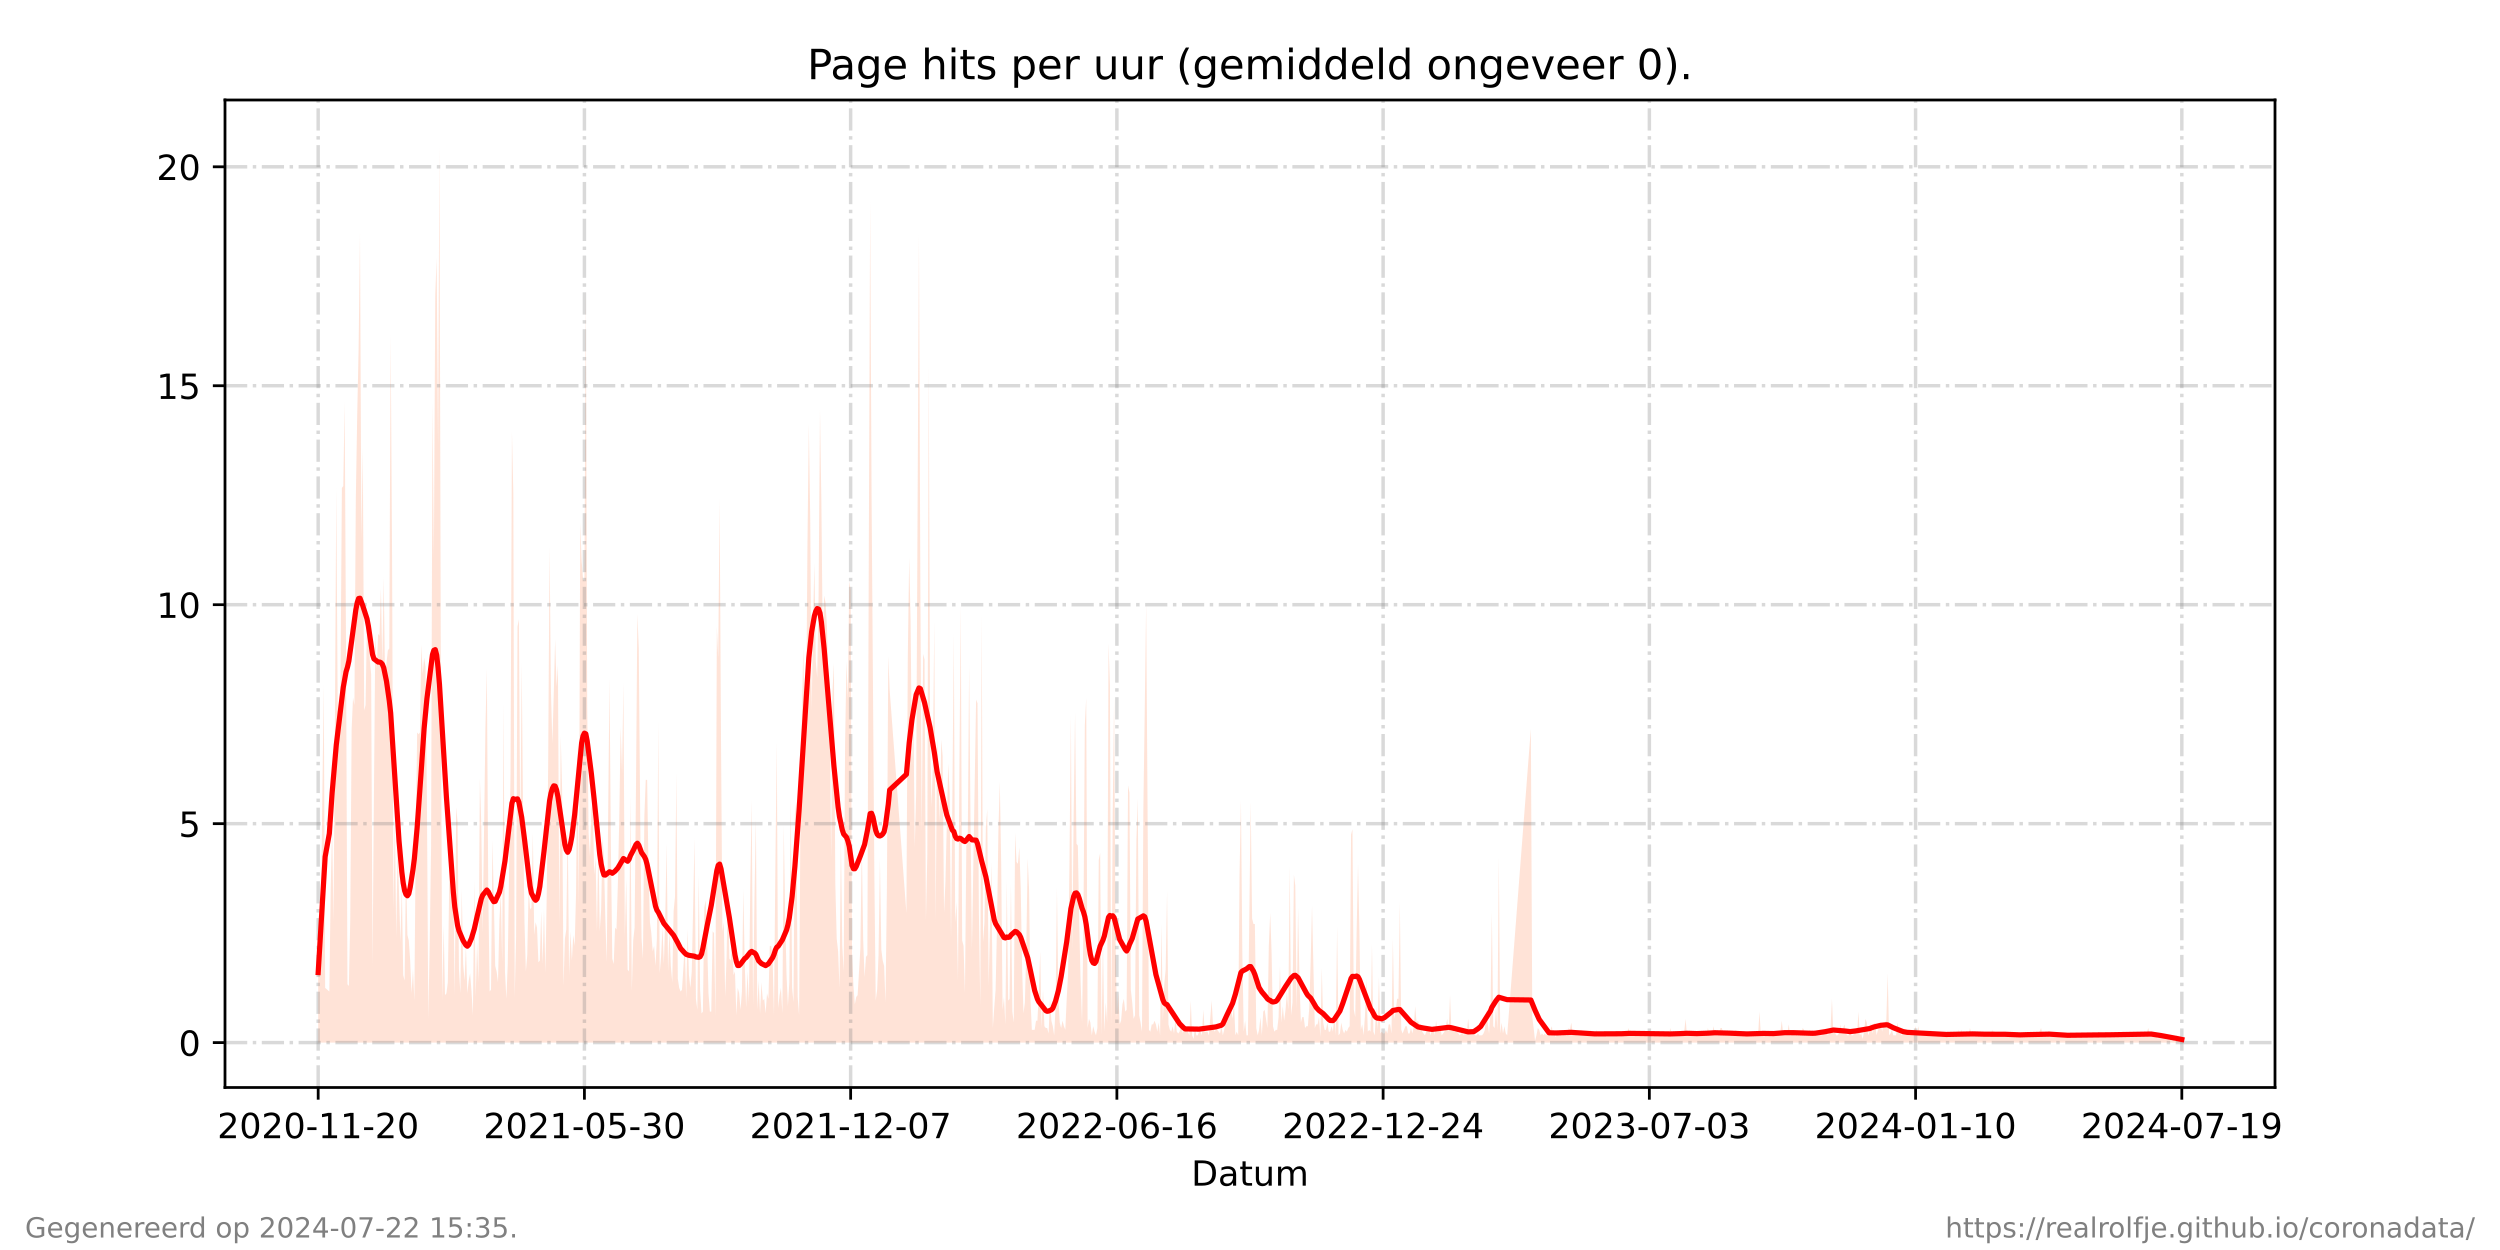 <?xml version="1.0" encoding="utf-8" standalone="no"?>
<!DOCTYPE svg PUBLIC "-//W3C//DTD SVG 1.1//EN"
  "http://www.w3.org/Graphics/SVG/1.1/DTD/svg11.dtd">
<!-- Created with matplotlib (https://matplotlib.org/) -->
<svg height="360pt" version="1.1" viewBox="0 0 720 360" width="720pt" xmlns="http://www.w3.org/2000/svg" xmlns:xlink="http://www.w3.org/1999/xlink">
 <defs>
  <style type="text/css">*{stroke-linecap:butt;stroke-linejoin:round;}</style>
 </defs>
 <g id="figure_1">
  <g id="patch_1">
   <path d="M 0 360 
L 720 360 
L 720 0 
L 0 0 
z
" style="fill:#ffffff;"/>
  </g>
  <g id="axes_1">
   <g id="patch_2">
    <path d="M 64.8 313.2 
L 655.2 313.2 
L 655.2 28.8 
L 64.8 28.8 
z
" style="fill:#ffffff;"/>
   </g>
   <g id="PolyCollection_1">
    <path clip-path="url(#p98157f587c)" d="M 91.636 300.273 
L 91.636 300.273 
L 92.038 300.273 
L 92.439 300.273 
L 92.841 300.273 
L 93.242 300.273 
L 93.644 300.273 
L 94.848 300.273 
L 95.249 300.273 
L 95.651 300.273 
L 96.052 300.273 
L 96.454 300.273 
L 96.855 300.273 
L 97.257 300.273 
L 97.658 300.273 
L 98.059 300.273 
L 98.461 300.273 
L 98.862 300.273 
L 99.264 300.273 
L 99.665 300.273 
L 100.067 300.273 
L 100.468 300.273 
L 100.87 300.273 
L 101.271 300.273 
L 101.672 300.273 
L 102.074 300.273 
L 102.475 300.273 
L 102.877 300.273 
L 103.278 300.273 
L 103.68 300.273 
L 104.081 300.273 
L 104.482 300.273 
L 104.884 300.273 
L 105.285 300.273 
L 105.687 300.273 
L 106.088 300.273 
L 106.49 300.273 
L 106.891 300.273 
L 107.293 300.273 
L 107.694 300.273 
L 108.095 300.273 
L 108.497 300.273 
L 108.898 300.273 
L 109.3 300.273 
L 109.701 300.273 
L 110.103 300.273 
L 110.504 300.273 
L 110.906 300.273 
L 111.307 300.273 
L 111.708 300.273 
L 112.11 300.273 
L 112.511 300.273 
L 112.913 300.273 
L 113.314 300.273 
L 113.716 300.273 
L 114.117 300.273 
L 114.519 300.273 
L 114.92 300.273 
L 115.321 300.273 
L 115.723 300.273 
L 116.124 300.273 
L 116.526 300.273 
L 116.927 300.273 
L 117.329 300.273 
L 117.73 300.273 
L 118.132 300.273 
L 118.533 300.273 
L 118.934 300.273 
L 119.336 300.273 
L 119.737 300.273 
L 120.139 300.273 
L 120.54 300.273 
L 120.942 300.273 
L 121.343 300.273 
L 121.744 300.273 
L 122.146 300.273 
L 122.547 300.273 
L 122.949 300.273 
L 123.35 300.273 
L 123.752 300.273 
L 124.153 300.273 
L 124.555 300.273 
L 124.956 300.273 
L 125.357 300.273 
L 125.759 300.273 
L 126.16 300.273 
L 126.562 300.273 
L 126.963 300.273 
L 127.365 300.273 
L 127.766 300.273 
L 128.168 300.273 
L 128.569 300.273 
L 128.97 300.273 
L 129.372 300.273 
L 129.773 300.273 
L 130.175 300.273 
L 130.576 300.273 
L 130.978 300.273 
L 131.379 300.273 
L 131.781 300.273 
L 132.182 300.273 
L 132.583 300.273 
L 132.985 300.273 
L 133.386 300.273 
L 133.788 300.273 
L 134.189 300.273 
L 134.591 300.273 
L 134.992 300.273 
L 135.393 300.273 
L 135.795 300.273 
L 136.196 300.273 
L 136.598 300.273 
L 136.999 300.273 
L 137.401 300.273 
L 137.802 300.273 
L 138.204 300.273 
L 138.605 300.273 
L 139.006 300.273 
L 139.809 300.273 
L 140.211 300.273 
L 140.612 300.273 
L 141.014 300.273 
L 141.415 300.273 
L 141.817 300.273 
L 142.218 300.273 
L 142.619 300.273 
L 143.021 300.273 
L 143.422 300.273 
L 143.824 300.273 
L 144.225 300.273 
L 144.627 300.273 
L 145.028 300.273 
L 145.43 300.273 
L 145.831 300.273 
L 146.232 300.273 
L 146.634 300.273 
L 147.035 300.273 
L 147.437 300.273 
L 147.838 300.273 
L 148.24 300.273 
L 148.641 300.273 
L 149.042 300.273 
L 149.444 300.273 
L 149.845 300.273 
L 150.247 300.273 
L 150.648 300.273 
L 151.05 300.273 
L 151.451 300.273 
L 151.853 300.273 
L 152.254 300.273 
L 152.655 300.273 
L 153.057 300.273 
L 153.458 300.273 
L 153.86 300.273 
L 154.261 300.273 
L 154.663 300.273 
L 155.064 300.273 
L 155.466 300.273 
L 155.867 300.273 
L 156.268 300.273 
L 156.67 300.273 
L 157.071 300.273 
L 157.473 300.273 
L 157.874 300.273 
L 158.276 300.273 
L 158.677 300.273 
L 159.079 300.273 
L 159.48 300.273 
L 159.881 300.273 
L 160.283 300.273 
L 160.684 300.273 
L 161.086 300.273 
L 161.487 300.273 
L 161.889 300.273 
L 162.29 300.273 
L 162.692 300.273 
L 163.093 300.273 
L 163.494 300.273 
L 163.896 300.273 
L 164.297 300.273 
L 164.699 300.273 
L 165.1 300.273 
L 165.502 300.273 
L 165.903 300.273 
L 166.304 300.273 
L 166.706 300.273 
L 167.107 300.273 
L 167.509 300.273 
L 167.91 300.273 
L 168.312 300.273 
L 168.713 300.273 
L 169.115 300.273 
L 169.516 300.273 
L 169.917 300.273 
L 170.319 300.273 
L 170.72 300.273 
L 171.122 300.273 
L 171.523 300.273 
L 171.925 300.273 
L 172.326 300.273 
L 172.728 300.273 
L 173.129 300.273 
L 173.53 300.273 
L 173.932 300.273 
L 174.333 300.273 
L 174.735 300.273 
L 175.538 300.273 
L 175.939 300.273 
L 176.341 300.273 
L 176.742 300.273 
L 177.143 300.273 
L 177.545 300.273 
L 177.946 300.273 
L 178.348 300.273 
L 178.749 300.273 
L 179.151 300.273 
L 179.552 300.273 
L 179.953 300.273 
L 180.355 300.273 
L 180.756 300.273 
L 181.158 300.273 
L 181.559 300.273 
L 181.961 300.273 
L 182.362 300.273 
L 182.764 300.273 
L 183.165 300.273 
L 183.566 300.273 
L 183.968 300.273 
L 184.369 300.273 
L 184.771 300.273 
L 185.172 300.273 
L 185.574 300.273 
L 185.975 300.273 
L 186.377 300.273 
L 186.778 300.273 
L 187.179 300.273 
L 187.581 300.273 
L 187.982 300.273 
L 188.384 300.273 
L 188.785 300.273 
L 189.187 300.273 
L 189.588 300.273 
L 189.99 300.273 
L 190.391 300.273 
L 190.792 300.273 
L 191.194 300.273 
L 191.595 300.273 
L 191.997 300.273 
L 192.398 300.273 
L 192.8 300.273 
L 193.201 300.273 
L 193.603 300.273 
L 194.004 300.273 
L 194.405 300.273 
L 194.807 300.273 
L 195.208 300.273 
L 195.61 300.273 
L 196.011 300.273 
L 196.413 300.273 
L 196.814 300.273 
L 197.215 300.273 
L 197.617 300.273 
L 198.018 300.273 
L 198.42 300.273 
L 198.821 300.273 
L 199.223 300.273 
L 199.624 300.273 
L 200.026 300.273 
L 200.427 300.273 
L 200.828 300.273 
L 201.23 300.273 
L 201.631 300.273 
L 202.033 300.273 
L 202.434 300.273 
L 202.836 300.273 
L 203.237 300.273 
L 203.639 300.273 
L 204.04 300.273 
L 204.441 300.273 
L 204.843 300.273 
L 205.244 300.273 
L 205.646 300.273 
L 206.047 300.273 
L 206.449 300.273 
L 206.85 300.273 
L 207.252 300.273 
L 207.653 300.273 
L 208.054 300.273 
L 208.456 300.273 
L 208.857 300.273 
L 209.259 300.273 
L 209.66 300.273 
L 210.062 300.273 
L 210.463 300.273 
L 210.864 300.273 
L 211.266 300.273 
L 211.667 300.273 
L 212.069 300.273 
L 212.47 300.273 
L 212.872 300.273 
L 213.273 300.273 
L 213.675 300.273 
L 214.076 300.273 
L 214.477 300.273 
L 214.879 300.273 
L 215.28 300.273 
L 215.682 300.273 
L 216.083 300.273 
L 216.485 300.273 
L 216.886 300.273 
L 217.288 300.273 
L 217.689 300.273 
L 218.09 300.273 
L 218.492 300.273 
L 218.893 300.273 
L 219.295 300.273 
L 219.696 300.273 
L 220.098 300.273 
L 220.499 300.273 
L 220.901 300.273 
L 221.302 300.273 
L 221.703 300.273 
L 222.105 300.273 
L 222.506 300.273 
L 222.908 300.273 
L 223.309 300.273 
L 223.711 300.273 
L 224.112 300.273 
L 224.513 300.273 
L 224.915 300.273 
L 225.316 300.273 
L 225.718 300.273 
L 226.119 300.273 
L 226.521 300.273 
L 226.922 300.273 
L 227.324 300.273 
L 227.725 300.273 
L 228.126 300.273 
L 228.528 300.273 
L 228.929 300.273 
L 229.331 300.273 
L 229.732 300.273 
L 230.134 300.273 
L 230.535 300.273 
L 230.937 300.273 
L 231.338 300.273 
L 231.739 300.273 
L 232.141 300.273 
L 232.542 300.273 
L 232.944 300.273 
L 233.345 300.273 
L 233.747 300.273 
L 234.148 300.273 
L 234.55 300.273 
L 234.951 300.273 
L 235.352 300.273 
L 235.754 300.273 
L 236.155 300.273 
L 236.557 300.273 
L 236.958 300.273 
L 237.36 300.273 
L 237.761 300.273 
L 238.163 300.273 
L 238.564 300.273 
L 238.965 300.273 
L 239.367 300.273 
L 239.768 300.273 
L 240.17 300.273 
L 240.571 300.273 
L 240.973 300.273 
L 241.374 300.273 
L 241.775 300.273 
L 242.177 300.273 
L 242.578 300.273 
L 242.98 300.273 
L 243.381 300.273 
L 243.783 300.273 
L 244.184 300.273 
L 244.586 300.273 
L 244.987 300.273 
L 245.388 300.273 
L 245.79 300.273 
L 246.191 300.273 
L 246.593 300.273 
L 246.994 300.273 
L 247.396 300.273 
L 247.797 300.273 
L 248.199 300.273 
L 248.6 300.273 
L 249.001 300.273 
L 249.403 300.273 
L 249.804 300.273 
L 250.206 300.273 
L 250.607 300.273 
L 251.009 300.273 
L 251.41 300.273 
L 251.812 300.273 
L 252.213 300.273 
L 252.614 300.273 
L 253.016 300.273 
L 253.417 300.273 
L 253.819 300.273 
L 254.22 300.273 
L 254.622 300.273 
L 255.023 300.273 
L 255.424 300.273 
L 255.826 300.273 
L 256.227 300.273 
L 261.045 300.273 
L 261.446 300.273 
L 261.848 300.273 
L 262.249 300.273 
L 262.65 300.273 
L 263.052 300.273 
L 263.453 300.273 
L 263.855 300.273 
L 264.658 300.273 
L 265.059 300.273 
L 265.461 300.273 
L 265.862 300.273 
L 266.263 300.273 
L 266.665 300.273 
L 267.066 300.273 
L 267.468 300.273 
L 267.869 300.273 
L 268.271 300.273 
L 268.672 300.273 
L 269.074 300.273 
L 269.475 300.273 
L 269.876 300.273 
L 270.278 300.273 
L 270.679 300.273 
L 271.081 300.273 
L 271.482 300.273 
L 271.884 300.273 
L 272.285 300.273 
L 272.686 300.273 
L 273.088 300.273 
L 273.489 300.273 
L 273.891 300.273 
L 274.292 300.273 
L 274.694 300.273 
L 275.095 300.273 
L 275.497 300.273 
L 275.898 300.273 
L 276.299 300.273 
L 276.701 300.273 
L 277.102 300.273 
L 277.504 300.273 
L 277.905 300.273 
L 278.307 300.273 
L 278.708 300.273 
L 279.11 300.273 
L 279.511 300.273 
L 279.912 300.273 
L 281.117 300.273 
L 281.518 300.273 
L 281.92 300.273 
L 282.321 300.273 
L 282.723 300.273 
L 283.124 300.273 
L 283.525 300.273 
L 283.927 300.273 
L 284.328 300.273 
L 284.73 300.273 
L 285.131 300.273 
L 285.533 300.273 
L 285.934 300.273 
L 286.335 300.273 
L 286.737 300.273 
L 287.138 300.273 
L 287.54 300.273 
L 287.941 300.273 
L 288.343 300.273 
L 288.744 300.273 
L 289.146 300.273 
L 289.547 300.273 
L 289.948 300.273 
L 290.35 300.273 
L 290.751 300.273 
L 291.153 300.273 
L 291.554 300.273 
L 291.956 300.273 
L 292.357 300.273 
L 292.759 300.273 
L 293.16 300.273 
L 293.561 300.273 
L 293.963 300.273 
L 294.364 300.273 
L 294.766 300.273 
L 295.167 300.273 
L 295.569 300.273 
L 295.97 300.273 
L 296.372 300.273 
L 296.773 300.273 
L 297.174 300.273 
L 297.576 300.273 
L 297.977 300.273 
L 298.379 300.273 
L 298.78 300.273 
L 299.182 300.273 
L 299.583 300.273 
L 299.984 300.273 
L 300.386 300.273 
L 300.787 300.273 
L 301.189 300.273 
L 301.59 300.273 
L 301.992 300.273 
L 302.393 300.273 
L 302.795 300.273 
L 303.196 300.273 
L 303.597 300.273 
L 303.999 300.273 
L 304.4 300.273 
L 304.802 300.273 
L 305.203 300.273 
L 305.605 300.273 
L 306.006 300.273 
L 306.408 300.273 
L 306.809 300.273 
L 307.21 300.273 
L 307.612 300.273 
L 308.013 300.273 
L 308.415 300.273 
L 308.816 300.273 
L 309.218 300.273 
L 309.619 300.273 
L 310.021 300.273 
L 310.422 300.273 
L 310.823 300.273 
L 311.225 300.273 
L 311.626 300.273 
L 312.028 300.273 
L 312.429 300.273 
L 312.831 300.273 
L 313.232 300.273 
L 313.634 300.273 
L 314.035 300.273 
L 314.436 300.273 
L 314.838 300.273 
L 315.239 300.273 
L 315.641 300.273 
L 316.042 300.273 
L 316.444 300.273 
L 316.845 300.273 
L 317.246 300.273 
L 317.648 300.273 
L 318.049 300.273 
L 318.451 300.273 
L 318.852 300.273 
L 319.254 300.273 
L 319.655 300.273 
L 320.057 300.273 
L 320.458 300.273 
L 320.859 300.273 
L 321.261 300.273 
L 321.662 300.273 
L 322.064 300.273 
L 322.465 300.273 
L 322.867 300.273 
L 323.268 300.273 
L 323.67 300.273 
L 324.071 300.273 
L 324.472 300.273 
L 324.874 300.273 
L 325.275 300.273 
L 325.677 300.273 
L 326.078 300.273 
L 326.48 300.273 
L 326.881 300.273 
L 327.283 300.273 
L 327.684 300.273 
L 328.085 300.273 
L 328.487 300.273 
L 328.888 300.273 
L 329.29 300.273 
L 329.691 300.273 
L 330.093 300.273 
L 330.494 300.273 
L 330.895 300.273 
L 331.297 300.273 
L 331.698 300.273 
L 332.1 300.273 
L 332.501 300.273 
L 332.903 300.273 
L 333.304 300.273 
L 333.706 300.273 
L 334.107 300.273 
L 334.508 300.273 
L 334.91 300.273 
L 335.311 300.273 
L 335.713 300.273 
L 336.114 300.273 
L 336.516 300.273 
L 336.917 300.273 
L 337.319 300.273 
L 337.72 300.273 
L 338.121 300.273 
L 338.523 300.273 
L 338.924 300.273 
L 339.326 300.273 
L 339.727 300.273 
L 340.129 300.273 
L 340.53 300.273 
L 340.932 300.273 
L 341.333 300.273 
L 341.734 300.273 
L 342.136 300.273 
L 342.537 300.273 
L 342.939 300.273 
L 343.34 300.273 
L 343.742 300.273 
L 344.143 300.273 
L 344.545 300.273 
L 344.946 300.273 
L 345.347 300.273 
L 345.749 300.273 
L 346.15 300.273 
L 346.552 300.273 
L 346.953 300.273 
L 347.355 300.273 
L 347.756 300.273 
L 348.157 300.273 
L 348.96 300.273 
L 349.362 300.273 
L 349.763 300.273 
L 350.165 300.273 
L 350.566 300.273 
L 350.968 300.273 
L 351.369 300.273 
L 351.77 300.273 
L 352.172 300.273 
L 352.573 300.273 
L 352.975 300.273 
L 353.376 300.273 
L 353.778 300.273 
L 354.179 300.273 
L 354.581 300.273 
L 354.982 300.273 
L 355.383 300.273 
L 355.785 300.273 
L 356.186 300.273 
L 356.588 300.273 
L 356.989 300.273 
L 357.391 300.273 
L 357.792 300.273 
L 358.194 300.273 
L 358.595 300.273 
L 358.996 300.273 
L 359.398 300.273 
L 359.799 300.273 
L 360.201 300.273 
L 360.602 300.273 
L 361.004 300.273 
L 361.405 300.273 
L 361.806 300.273 
L 362.208 300.273 
L 362.609 300.273 
L 363.011 300.273 
L 363.412 300.273 
L 363.814 300.273 
L 364.215 300.273 
L 364.617 300.273 
L 365.018 300.273 
L 365.419 300.273 
L 365.821 300.273 
L 366.222 300.273 
L 366.624 300.273 
L 367.025 300.273 
L 367.427 300.273 
L 367.828 300.273 
L 368.23 300.273 
L 368.631 300.273 
L 369.032 300.273 
L 369.434 300.273 
L 369.835 300.273 
L 370.237 300.273 
L 370.638 300.273 
L 371.04 300.273 
L 371.441 300.273 
L 371.843 300.273 
L 372.244 300.273 
L 372.645 300.273 
L 373.047 300.273 
L 373.448 300.273 
L 373.85 300.273 
L 374.251 300.273 
L 374.653 300.273 
L 375.054 300.273 
L 375.455 300.273 
L 375.857 300.273 
L 376.258 300.273 
L 376.66 300.273 
L 377.061 300.273 
L 377.463 300.273 
L 377.864 300.273 
L 378.266 300.273 
L 378.667 300.273 
L 379.068 300.273 
L 379.47 300.273 
L 379.871 300.273 
L 380.273 300.273 
L 380.674 300.273 
L 381.076 300.273 
L 381.477 300.273 
L 381.879 300.273 
L 382.28 300.273 
L 382.681 300.273 
L 383.083 300.273 
L 383.484 300.273 
L 383.886 300.273 
L 384.287 300.273 
L 384.689 300.273 
L 385.09 300.273 
L 385.492 300.273 
L 385.893 300.273 
L 386.294 300.273 
L 386.696 300.273 
L 387.097 300.273 
L 387.499 300.273 
L 387.9 300.273 
L 388.302 300.273 
L 388.703 300.273 
L 389.105 300.273 
L 389.506 300.273 
L 389.907 300.273 
L 390.309 300.273 
L 390.71 300.273 
L 391.112 300.273 
L 391.513 300.273 
L 391.915 300.273 
L 392.316 300.273 
L 392.717 300.273 
L 393.119 300.273 
L 393.52 300.273 
L 393.922 300.273 
L 394.323 300.273 
L 394.725 300.273 
L 395.126 300.273 
L 395.528 300.273 
L 395.929 300.273 
L 396.33 300.273 
L 396.732 300.273 
L 397.133 300.273 
L 397.535 300.273 
L 397.936 300.273 
L 398.338 300.273 
L 398.739 300.273 
L 399.141 300.273 
L 399.542 300.273 
L 399.943 300.273 
L 400.345 300.273 
L 400.746 300.273 
L 401.148 300.273 
L 401.549 300.273 
L 401.951 300.273 
L 402.352 300.273 
L 402.754 300.273 
L 403.155 300.273 
L 403.556 300.273 
L 403.958 300.273 
L 404.359 300.273 
L 404.761 300.273 
L 405.162 300.273 
L 405.564 300.273 
L 405.965 300.273 
L 406.366 300.273 
L 406.768 300.273 
L 407.169 300.273 
L 407.571 300.273 
L 407.972 300.273 
L 408.374 300.273 
L 408.775 300.273 
L 409.177 300.273 
L 409.578 300.273 
L 409.979 300.273 
L 410.381 300.273 
L 410.782 300.273 
L 411.184 300.273 
L 411.585 300.273 
L 411.987 300.273 
L 412.388 300.273 
L 412.79 300.273 
L 413.191 300.273 
L 413.592 300.273 
L 413.994 300.273 
L 414.395 300.273 
L 414.797 300.273 
L 415.198 300.273 
L 415.6 300.273 
L 416.001 300.273 
L 416.403 300.273 
L 416.804 300.273 
L 417.205 300.273 
L 417.607 300.273 
L 418.008 300.273 
L 418.41 300.273 
L 418.811 300.273 
L 419.213 300.273 
L 419.614 300.273 
L 420.016 300.273 
L 420.417 300.273 
L 420.818 300.273 
L 421.22 300.273 
L 421.621 300.273 
L 422.023 300.273 
L 422.424 300.273 
L 422.826 300.273 
L 423.227 300.273 
L 423.628 300.273 
L 424.03 300.273 
L 424.431 300.273 
L 424.833 300.273 
L 425.234 300.273 
L 425.636 300.273 
L 426.037 300.273 
L 426.439 300.273 
L 426.84 300.273 
L 427.241 300.273 
L 427.643 300.273 
L 428.044 300.273 
L 428.446 300.273 
L 428.847 300.273 
L 429.249 300.273 
L 429.65 300.273 
L 430.052 300.273 
L 430.453 300.273 
L 430.854 300.273 
L 431.256 300.273 
L 431.657 300.273 
L 432.059 300.273 
L 432.46 300.273 
L 432.862 300.273 
L 433.263 300.273 
L 433.665 300.273 
L 434.066 300.273 
L 440.89 300.273 
L 441.292 300.273 
L 441.693 300.273 
L 442.095 300.273 
L 442.496 300.273 
L 442.898 300.273 
L 443.299 300.273 
L 443.701 300.273 
L 444.102 300.273 
L 444.503 300.273 
L 444.905 300.273 
L 445.306 300.273 
L 445.708 300.273 
L 446.109 300.273 
L 446.511 300.273 
L 446.912 300.273 
L 447.314 300.273 
L 447.715 300.273 
L 448.116 300.273 
L 448.518 300.273 
L 448.919 300.273 
L 449.321 300.273 
L 449.722 300.273 
L 450.124 300.273 
L 450.525 300.273 
L 450.926 300.273 
L 451.328 300.273 
L 451.729 300.273 
L 452.131 300.273 
L 452.532 300.273 
L 452.934 300.273 
L 453.335 300.273 
L 453.737 300.273 
L 454.138 300.273 
L 454.539 300.273 
L 454.941 300.273 
L 455.342 300.273 
L 455.744 300.273 
L 456.145 300.273 
L 456.547 300.273 
L 456.948 300.273 
L 457.35 300.273 
L 457.751 300.273 
L 458.152 300.273 
L 458.554 300.273 
L 458.955 300.273 
L 459.357 300.273 
L 459.758 300.273 
L 460.16 300.273 
L 460.561 300.273 
L 460.963 300.273 
L 461.364 300.273 
L 461.765 300.273 
L 462.167 300.273 
L 462.568 300.273 
L 462.97 300.273 
L 463.371 300.273 
L 463.773 300.273 
L 464.174 300.273 
L 464.576 300.273 
L 464.977 300.273 
L 465.378 300.273 
L 465.78 300.273 
L 466.181 300.273 
L 466.583 300.273 
L 466.984 300.273 
L 467.386 300.273 
L 467.787 300.273 
L 468.188 300.273 
L 468.59 300.273 
L 468.991 300.273 
L 469.393 300.273 
L 469.794 300.273 
L 470.196 300.273 
L 470.597 300.273 
L 470.999 300.273 
L 471.4 300.273 
L 471.801 300.273 
L 472.203 300.273 
L 472.604 300.273 
L 473.006 300.273 
L 473.407 300.273 
L 473.809 300.273 
L 474.21 300.273 
L 474.612 300.273 
L 475.013 300.273 
L 475.414 300.273 
L 475.816 300.273 
L 476.217 300.273 
L 476.619 300.273 
L 477.02 300.273 
L 477.422 300.273 
L 477.823 300.273 
L 478.225 300.273 
L 478.626 300.273 
L 479.027 300.273 
L 479.429 300.273 
L 479.83 300.273 
L 480.232 300.273 
L 480.633 300.273 
L 481.035 300.273 
L 481.436 300.273 
L 481.837 300.273 
L 482.239 300.273 
L 482.64 300.273 
L 483.042 300.273 
L 483.443 300.273 
L 483.845 300.273 
L 484.246 300.273 
L 484.648 300.273 
L 485.049 300.273 
L 485.45 300.273 
L 485.852 300.273 
L 486.253 300.273 
L 486.655 300.273 
L 487.056 300.273 
L 487.458 300.273 
L 487.859 300.273 
L 488.261 300.273 
L 488.662 300.273 
L 489.063 300.273 
L 489.465 300.273 
L 489.866 300.273 
L 490.268 300.273 
L 490.669 300.273 
L 491.071 300.273 
L 491.472 300.273 
L 491.874 300.273 
L 492.275 300.273 
L 492.676 300.273 
L 493.078 300.273 
L 493.479 300.273 
L 493.881 300.273 
L 494.282 300.273 
L 494.684 300.273 
L 495.085 300.273 
L 495.487 300.273 
L 495.888 300.273 
L 496.289 300.273 
L 496.691 300.273 
L 497.092 300.273 
L 497.494 300.273 
L 497.895 300.273 
L 498.297 300.273 
L 498.698 300.273 
L 499.099 300.273 
L 499.501 300.273 
L 499.902 300.273 
L 500.304 300.273 
L 500.705 300.273 
L 501.107 300.273 
L 501.508 300.273 
L 501.91 300.273 
L 502.311 300.273 
L 502.712 300.273 
L 503.114 300.273 
L 503.515 300.273 
L 503.917 300.273 
L 504.318 300.273 
L 504.72 300.273 
L 505.121 300.273 
L 505.523 300.273 
L 505.924 300.273 
L 506.325 300.273 
L 506.727 300.273 
L 507.128 300.273 
L 507.53 300.273 
L 507.931 300.273 
L 508.333 300.273 
L 508.734 300.273 
L 509.136 300.273 
L 509.537 300.273 
L 509.938 300.273 
L 510.34 300.273 
L 510.741 300.273 
L 511.143 300.273 
L 511.544 300.273 
L 511.946 300.273 
L 512.347 300.273 
L 512.748 300.273 
L 513.15 300.273 
L 513.551 300.273 
L 513.953 300.273 
L 514.354 300.273 
L 514.756 300.273 
L 515.157 300.273 
L 515.559 300.273 
L 515.96 300.273 
L 516.361 300.273 
L 516.763 300.273 
L 517.164 300.273 
L 517.566 300.273 
L 517.967 300.273 
L 518.369 300.273 
L 518.77 300.273 
L 519.172 300.273 
L 519.573 300.273 
L 519.974 300.273 
L 520.376 300.273 
L 520.777 300.273 
L 521.179 300.273 
L 521.58 300.273 
L 521.982 300.273 
L 522.383 300.273 
L 522.785 300.273 
L 523.186 300.273 
L 523.587 300.273 
L 523.989 300.273 
L 524.39 300.273 
L 524.792 300.273 
L 525.193 300.273 
L 525.595 300.273 
L 525.996 300.273 
L 526.397 300.273 
L 526.799 300.273 
L 527.2 300.273 
L 527.602 300.273 
L 528.003 300.273 
L 528.405 300.273 
L 528.806 300.273 
L 529.208 300.273 
L 529.609 300.273 
L 530.01 300.273 
L 530.412 300.273 
L 530.813 300.273 
L 531.215 300.273 
L 531.616 300.273 
L 532.018 300.273 
L 532.419 300.273 
L 532.821 300.273 
L 533.222 300.273 
L 533.623 300.273 
L 534.025 300.273 
L 534.426 300.273 
L 534.828 300.273 
L 535.229 300.273 
L 535.631 300.273 
L 536.032 300.273 
L 536.434 300.273 
L 536.835 300.273 
L 537.236 300.273 
L 537.638 300.273 
L 538.039 300.273 
L 538.441 300.273 
L 538.842 300.273 
L 539.244 300.273 
L 539.645 300.273 
L 540.047 300.273 
L 540.448 300.273 
L 540.849 300.273 
L 541.251 300.273 
L 541.652 300.273 
L 542.054 300.273 
L 542.455 300.273 
L 542.857 300.273 
L 543.258 300.273 
L 543.659 300.273 
L 544.061 300.273 
L 544.462 300.273 
L 544.864 300.273 
L 545.265 300.273 
L 545.667 300.273 
L 546.068 300.273 
L 546.47 300.273 
L 546.871 300.273 
L 547.272 300.273 
L 547.674 300.273 
L 548.075 300.273 
L 548.477 300.273 
L 548.878 300.273 
L 549.28 300.273 
L 549.681 300.273 
L 550.083 300.273 
L 550.484 300.273 
L 550.885 300.273 
L 551.287 300.273 
L 551.688 300.273 
L 552.09 300.273 
L 552.491 300.273 
L 552.893 300.273 
L 553.294 300.273 
L 553.696 300.273 
L 554.097 300.273 
L 554.498 300.273 
L 554.9 300.273 
L 555.301 300.273 
L 555.703 300.273 
L 556.104 300.273 
L 556.506 300.273 
L 556.907 300.273 
L 557.308 300.273 
L 557.71 300.273 
L 558.111 300.273 
L 558.513 300.273 
L 558.914 300.273 
L 559.316 300.273 
L 559.717 300.273 
L 560.119 300.273 
L 560.52 300.273 
L 560.921 300.273 
L 561.323 300.273 
L 561.724 300.273 
L 562.126 300.273 
L 562.527 300.273 
L 562.929 300.273 
L 563.33 300.273 
L 563.732 300.273 
L 564.133 300.273 
L 564.534 300.273 
L 564.936 300.273 
L 565.337 300.273 
L 565.739 300.273 
L 566.14 300.273 
L 566.542 300.273 
L 566.943 300.273 
L 567.345 300.273 
L 567.746 300.273 
L 568.147 300.273 
L 568.549 300.273 
L 568.95 300.273 
L 569.352 300.273 
L 569.753 300.273 
L 570.155 300.273 
L 570.556 300.273 
L 570.958 300.273 
L 571.359 300.273 
L 571.76 300.273 
L 572.162 300.273 
L 572.563 300.273 
L 572.965 300.273 
L 573.366 300.273 
L 573.768 300.273 
L 574.169 300.273 
L 574.57 300.273 
L 574.972 300.273 
L 575.373 300.273 
L 575.775 300.273 
L 576.176 300.273 
L 576.578 300.273 
L 576.979 300.273 
L 577.381 300.273 
L 577.782 300.273 
L 578.183 300.273 
L 578.585 300.273 
L 578.986 300.273 
L 579.388 300.273 
L 579.789 300.273 
L 580.191 300.273 
L 580.592 300.273 
L 580.994 300.273 
L 581.395 300.273 
L 581.796 300.273 
L 582.198 300.273 
L 582.599 300.273 
L 583.001 300.273 
L 583.402 300.273 
L 583.804 300.273 
L 584.205 300.273 
L 584.607 300.273 
L 585.008 300.273 
L 585.409 300.273 
L 585.811 300.273 
L 586.212 300.273 
L 586.614 300.273 
L 587.015 300.273 
L 587.417 300.273 
L 587.818 300.273 
L 588.219 300.273 
L 588.621 300.273 
L 589.022 300.273 
L 589.424 300.273 
L 589.825 300.273 
L 590.227 300.273 
L 590.628 300.273 
L 591.03 300.273 
L 591.431 300.273 
L 591.832 300.273 
L 592.234 300.273 
L 592.635 300.273 
L 593.037 300.273 
L 593.438 300.273 
L 593.84 300.273 
L 594.241 300.273 
L 594.643 300.273 
L 595.044 300.273 
L 595.445 300.273 
L 595.847 300.273 
L 596.248 300.273 
L 596.65 300.273 
L 597.051 300.273 
L 597.453 300.273 
L 597.854 300.273 
L 598.256 300.273 
L 598.657 300.273 
L 599.058 300.273 
L 599.46 300.273 
L 599.861 300.273 
L 600.263 300.273 
L 600.664 300.273 
L 601.066 300.273 
L 601.467 300.273 
L 601.868 300.273 
L 602.27 300.273 
L 602.671 300.273 
L 603.073 300.273 
L 603.474 300.273 
L 603.876 300.273 
L 604.277 300.273 
L 604.679 300.273 
L 605.08 300.273 
L 605.481 300.273 
L 605.883 300.273 
L 606.284 300.273 
L 606.686 300.273 
L 607.087 300.273 
L 607.489 300.273 
L 607.89 300.273 
L 608.292 300.273 
L 608.693 300.273 
L 609.094 300.273 
L 609.496 300.273 
L 609.897 300.273 
L 610.299 300.273 
L 610.7 300.273 
L 611.102 300.273 
L 611.503 300.273 
L 611.905 300.273 
L 612.306 300.273 
L 612.707 300.273 
L 613.109 300.273 
L 613.51 300.273 
L 613.912 300.273 
L 614.313 300.273 
L 614.715 300.273 
L 615.116 300.273 
L 615.518 300.273 
L 615.919 300.273 
L 616.32 300.273 
L 616.722 300.273 
L 617.123 300.273 
L 617.525 300.273 
L 617.926 300.273 
L 618.328 300.273 
L 618.729 300.273 
L 619.13 300.273 
L 619.532 300.273 
L 619.933 300.273 
L 620.335 300.273 
L 620.736 300.273 
L 621.138 300.273 
L 621.539 300.273 
L 621.941 300.273 
L 622.342 300.273 
L 622.743 300.273 
L 623.145 300.273 
L 623.546 300.273 
L 623.948 300.273 
L 624.349 300.273 
L 624.751 300.273 
L 625.152 300.273 
L 625.554 300.273 
L 625.955 300.273 
L 626.356 300.273 
L 626.758 300.273 
L 627.159 300.273 
L 627.561 300.273 
L 627.962 300.273 
L 628.364 300.273 
L 628.364 300.273 
L 628.364 299.747 
L 627.962 299.747 
L 627.561 298.696 
L 627.159 298.696 
L 626.758 298.171 
L 626.356 299.747 
L 625.955 298.171 
L 625.554 299.747 
L 625.152 299.222 
L 624.751 298.171 
L 624.349 298.696 
L 623.948 298.171 
L 623.546 298.171 
L 623.145 298.171 
L 622.743 298.171 
L 622.342 298.171 
L 621.941 297.645 
L 621.539 299.222 
L 621.138 298.696 
L 620.736 298.171 
L 620.335 298.171 
L 619.933 297.645 
L 619.532 297.12 
L 619.13 298.171 
L 618.729 296.069 
L 618.328 297.12 
L 617.926 297.645 
L 617.525 297.12 
L 617.123 298.171 
L 616.722 297.645 
L 616.32 298.171 
L 615.919 297.645 
L 615.518 298.171 
L 615.116 298.171 
L 614.715 298.171 
L 614.313 297.12 
L 613.912 298.171 
L 613.51 298.171 
L 613.109 297.12 
L 612.707 298.171 
L 612.306 298.171 
L 611.905 297.12 
L 611.503 297.12 
L 611.102 298.171 
L 610.7 297.645 
L 610.299 298.171 
L 609.897 298.171 
L 609.496 298.171 
L 609.094 298.171 
L 608.693 298.171 
L 608.292 298.171 
L 607.89 297.645 
L 607.489 298.171 
L 607.087 298.171 
L 606.686 298.171 
L 606.284 298.171 
L 605.883 297.645 
L 605.481 298.171 
L 605.08 298.171 
L 604.679 297.645 
L 604.277 297.12 
L 603.876 298.696 
L 603.474 298.171 
L 603.073 298.171 
L 602.671 298.171 
L 602.27 298.171 
L 601.868 298.171 
L 601.467 298.171 
L 601.066 298.171 
L 600.664 298.171 
L 600.263 297.645 
L 599.861 298.171 
L 599.46 298.171 
L 599.058 298.171 
L 598.657 298.171 
L 598.256 298.171 
L 597.854 298.171 
L 597.453 298.171 
L 597.051 298.171 
L 596.65 298.171 
L 596.248 298.171 
L 595.847 298.171 
L 595.445 298.171 
L 595.044 298.171 
L 594.643 298.171 
L 594.241 298.171 
L 593.84 298.171 
L 593.438 298.171 
L 593.037 298.171 
L 592.635 298.171 
L 592.234 298.171 
L 591.832 298.171 
L 591.431 298.171 
L 591.03 297.12 
L 590.628 298.696 
L 590.227 297.12 
L 589.825 297.12 
L 589.424 298.171 
L 589.022 298.171 
L 588.621 298.171 
L 588.219 297.645 
L 587.818 296.069 
L 587.417 297.12 
L 587.015 298.171 
L 586.614 298.171 
L 586.212 298.171 
L 585.811 298.171 
L 585.409 298.171 
L 585.008 298.171 
L 584.607 297.645 
L 584.205 298.171 
L 583.804 298.171 
L 583.402 297.12 
L 583.001 298.171 
L 582.599 298.171 
L 582.198 298.171 
L 581.796 298.171 
L 581.395 298.171 
L 580.994 297.645 
L 580.592 298.171 
L 580.191 298.171 
L 579.789 298.171 
L 579.388 298.171 
L 578.986 298.171 
L 578.585 298.171 
L 578.183 298.171 
L 577.782 297.12 
L 577.381 298.171 
L 576.979 297.12 
L 576.578 297.645 
L 576.176 297.645 
L 575.775 298.171 
L 575.373 297.645 
L 574.972 298.171 
L 574.57 298.171 
L 574.169 298.171 
L 573.768 296.594 
L 573.366 298.171 
L 572.965 297.645 
L 572.563 297.12 
L 572.162 298.171 
L 571.76 297.645 
L 571.359 298.171 
L 570.958 298.171 
L 570.556 298.171 
L 570.155 298.171 
L 569.753 298.171 
L 569.352 298.171 
L 568.95 297.645 
L 568.549 297.645 
L 568.147 297.645 
L 567.746 297.645 
L 567.345 296.069 
L 566.943 298.171 
L 566.542 298.171 
L 566.14 298.171 
L 565.739 298.171 
L 565.337 297.645 
L 564.936 296.594 
L 564.534 298.171 
L 564.133 296.594 
L 563.732 298.171 
L 563.33 298.171 
L 562.929 297.645 
L 562.527 298.171 
L 562.126 297.12 
L 561.724 298.171 
L 561.323 298.171 
L 560.921 297.645 
L 560.52 298.171 
L 560.119 298.171 
L 559.717 298.171 
L 559.316 297.645 
L 558.914 298.171 
L 558.513 298.171 
L 558.111 298.171 
L 557.71 298.171 
L 557.308 298.171 
L 556.907 297.645 
L 556.506 297.645 
L 556.104 296.594 
L 555.703 297.645 
L 555.301 298.171 
L 554.9 298.171 
L 554.498 298.171 
L 554.097 298.171 
L 553.696 298.171 
L 553.294 298.171 
L 552.893 298.171 
L 552.491 295.543 
L 552.09 297.645 
L 551.688 295.543 
L 551.287 297.12 
L 550.885 298.171 
L 550.484 297.12 
L 550.083 298.171 
L 549.681 298.171 
L 549.28 296.594 
L 548.878 297.645 
L 548.477 296.594 
L 548.075 297.645 
L 547.674 298.171 
L 547.272 297.645 
L 546.871 296.594 
L 546.47 294.492 
L 546.068 298.171 
L 545.667 298.171 
L 545.265 298.171 
L 544.864 296.594 
L 544.462 297.645 
L 544.061 298.171 
L 543.659 280.304 
L 543.258 293.967 
L 542.857 294.492 
L 542.455 294.492 
L 542.054 297.12 
L 541.652 294.492 
L 541.251 296.069 
L 540.849 296.594 
L 540.448 298.171 
L 540.047 294.492 
L 539.645 295.018 
L 539.244 297.645 
L 538.842 294.492 
L 538.441 297.12 
L 538.039 298.171 
L 537.638 294.492 
L 537.236 293.441 
L 536.835 297.12 
L 536.434 299.222 
L 536.032 297.645 
L 535.631 298.171 
L 535.229 291.339 
L 534.828 298.171 
L 534.426 296.594 
L 534.025 297.645 
L 533.623 298.171 
L 533.222 298.171 
L 532.821 296.594 
L 532.419 298.171 
L 532.018 298.171 
L 531.616 297.645 
L 531.215 295.018 
L 530.813 296.069 
L 530.412 297.645 
L 530.01 295.018 
L 529.609 297.645 
L 529.208 298.171 
L 528.806 298.171 
L 528.405 297.12 
L 528.003 297.645 
L 527.602 287.661 
L 527.2 296.069 
L 526.799 297.645 
L 526.397 298.171 
L 525.996 297.12 
L 525.595 298.171 
L 525.193 296.594 
L 524.792 298.171 
L 524.39 298.171 
L 523.989 298.171 
L 523.587 298.171 
L 523.186 297.645 
L 522.785 297.645 
L 522.383 298.171 
L 521.982 296.594 
L 521.58 298.171 
L 521.179 296.594 
L 520.777 297.12 
L 520.376 298.171 
L 519.974 298.171 
L 519.573 296.594 
L 519.172 296.069 
L 518.77 297.645 
L 518.369 298.171 
L 517.967 298.171 
L 517.566 298.171 
L 517.164 297.645 
L 516.763 296.594 
L 516.361 297.645 
L 515.96 298.171 
L 515.559 298.171 
L 515.157 295.018 
L 514.756 297.645 
L 514.354 298.171 
L 513.953 297.645 
L 513.551 297.645 
L 513.15 293.967 
L 512.748 297.12 
L 512.347 297.645 
L 511.946 298.171 
L 511.544 298.171 
L 511.143 298.171 
L 510.741 298.171 
L 510.34 298.171 
L 509.938 298.171 
L 509.537 298.171 
L 509.136 298.171 
L 508.734 298.171 
L 508.333 298.171 
L 507.931 298.171 
L 507.53 296.594 
L 507.128 298.171 
L 506.727 291.339 
L 506.325 298.171 
L 505.924 298.171 
L 505.523 297.645 
L 505.121 298.171 
L 504.72 298.171 
L 504.318 298.171 
L 503.917 298.171 
L 503.515 298.171 
L 503.114 298.171 
L 502.712 297.12 
L 502.311 298.171 
L 501.91 298.171 
L 501.508 298.171 
L 501.107 297.645 
L 500.705 298.171 
L 500.304 297.12 
L 499.902 296.594 
L 499.501 298.171 
L 499.099 297.645 
L 498.698 297.645 
L 498.297 297.645 
L 497.895 298.171 
L 497.494 297.645 
L 497.092 297.645 
L 496.691 297.12 
L 496.289 297.645 
L 495.888 296.069 
L 495.487 296.069 
L 495.085 298.171 
L 494.684 298.171 
L 494.282 298.171 
L 493.881 297.645 
L 493.479 295.543 
L 493.078 298.171 
L 492.676 297.12 
L 492.275 297.645 
L 491.874 296.069 
L 491.472 298.171 
L 491.071 298.171 
L 490.669 298.171 
L 490.268 298.171 
L 489.866 297.645 
L 489.465 298.171 
L 489.063 297.12 
L 488.662 297.645 
L 488.261 298.171 
L 487.859 298.171 
L 487.458 298.171 
L 487.056 298.171 
L 486.655 296.594 
L 486.253 298.171 
L 485.852 298.171 
L 485.45 293.441 
L 485.049 297.12 
L 484.648 298.171 
L 484.246 298.171 
L 483.845 298.171 
L 483.443 298.171 
L 483.042 298.171 
L 482.64 298.171 
L 482.239 298.171 
L 481.837 298.171 
L 481.436 297.645 
L 481.035 296.069 
L 480.633 298.171 
L 480.232 297.645 
L 479.83 298.171 
L 479.429 297.645 
L 479.027 298.171 
L 478.626 298.171 
L 478.225 298.171 
L 477.823 297.12 
L 477.422 297.12 
L 477.02 298.171 
L 476.619 297.645 
L 476.217 297.645 
L 475.816 298.171 
L 475.414 298.171 
L 475.013 297.12 
L 474.612 298.171 
L 474.21 297.645 
L 473.809 298.171 
L 473.407 298.171 
L 473.006 298.171 
L 472.604 298.171 
L 472.203 297.645 
L 471.801 297.645 
L 471.4 297.12 
L 470.999 297.12 
L 470.597 297.645 
L 470.196 298.171 
L 469.794 297.645 
L 469.393 297.645 
L 468.991 296.069 
L 468.59 297.645 
L 468.188 298.171 
L 467.787 297.12 
L 467.386 297.645 
L 466.984 298.171 
L 466.583 298.171 
L 466.181 297.12 
L 465.78 298.171 
L 465.378 297.645 
L 464.977 298.171 
L 464.576 298.171 
L 464.174 298.171 
L 463.773 297.12 
L 463.371 298.171 
L 462.97 298.171 
L 462.568 297.645 
L 462.167 298.171 
L 461.765 297.12 
L 461.364 297.645 
L 460.963 298.171 
L 460.561 297.645 
L 460.16 298.696 
L 459.758 296.594 
L 459.357 298.171 
L 458.955 297.645 
L 458.554 298.171 
L 458.152 296.594 
L 457.751 298.171 
L 457.35 298.171 
L 456.948 298.171 
L 456.547 297.645 
L 456.145 297.645 
L 455.744 297.645 
L 455.342 296.594 
L 454.941 298.171 
L 454.539 298.171 
L 454.138 298.171 
L 453.737 297.645 
L 453.335 297.12 
L 452.934 297.645 
L 452.532 294.492 
L 452.131 296.594 
L 451.729 296.069 
L 451.328 298.171 
L 450.926 298.171 
L 450.525 297.645 
L 450.124 298.171 
L 449.722 298.171 
L 449.321 297.12 
L 448.919 297.12 
L 448.518 297.12 
L 448.116 298.696 
L 447.715 298.171 
L 447.314 298.171 
L 446.912 295.543 
L 446.511 296.594 
L 446.109 297.12 
L 445.708 297.12 
L 445.306 298.171 
L 444.905 297.645 
L 444.503 298.171 
L 444.102 297.645 
L 443.701 298.171 
L 443.299 296.594 
L 442.898 296.069 
L 442.496 298.171 
L 442.095 299.747 
L 441.693 296.069 
L 441.292 292.916 
L 440.89 209.887 
L 434.066 298.171 
L 433.665 297.645 
L 433.263 295.543 
L 432.862 297.645 
L 432.46 294.492 
L 432.059 297.645 
L 431.657 246.672 
L 431.256 296.594 
L 430.854 289.763 
L 430.453 296.069 
L 430.052 295.543 
L 429.65 262.437 
L 429.249 291.865 
L 428.847 297.645 
L 428.446 294.492 
L 428.044 290.814 
L 427.643 296.594 
L 427.241 297.645 
L 426.84 298.171 
L 426.439 298.171 
L 426.037 298.171 
L 425.636 297.645 
L 425.234 298.171 
L 424.833 298.171 
L 424.431 297.12 
L 424.03 297.645 
L 423.628 296.069 
L 423.227 297.12 
L 422.826 293.441 
L 422.424 297.645 
L 422.023 297.12 
L 421.621 298.171 
L 421.22 297.645 
L 420.818 297.645 
L 420.417 298.171 
L 420.016 297.645 
L 419.614 297.12 
L 419.213 297.12 
L 418.811 297.12 
L 418.41 295.543 
L 418.008 296.594 
L 417.607 286.61 
L 417.205 297.12 
L 416.804 293.441 
L 416.403 295.543 
L 416.001 297.12 
L 415.6 297.645 
L 415.198 298.171 
L 414.797 295.543 
L 414.395 296.069 
L 413.994 297.12 
L 413.592 293.967 
L 413.191 298.171 
L 412.79 295.543 
L 412.388 296.594 
L 411.987 298.171 
L 411.585 296.069 
L 411.184 295.543 
L 410.782 297.12 
L 410.381 298.171 
L 409.979 297.645 
L 409.578 297.12 
L 409.177 295.018 
L 408.775 295.018 
L 408.374 293.967 
L 407.972 294.492 
L 407.571 289.763 
L 407.169 295.543 
L 406.768 297.645 
L 406.366 296.069 
L 405.965 297.645 
L 405.564 297.645 
L 405.162 295.543 
L 404.761 295.543 
L 404.359 296.594 
L 403.958 297.645 
L 403.556 296.594 
L 403.155 259.809 
L 402.754 287.661 
L 402.352 287.661 
L 401.951 291.339 
L 401.549 293.441 
L 401.148 270.319 
L 400.746 297.645 
L 400.345 295.018 
L 399.943 295.018 
L 399.542 297.645 
L 399.141 296.594 
L 398.739 297.645 
L 398.338 297.645 
L 397.936 297.12 
L 397.535 297.645 
L 397.133 281.355 
L 396.732 296.594 
L 396.33 290.288 
L 395.929 298.171 
L 395.528 297.12 
L 395.126 271.896 
L 394.725 297.12 
L 394.323 296.594 
L 393.922 297.12 
L 393.52 281.88 
L 393.119 292.39 
L 392.717 298.171 
L 392.316 295.018 
L 391.915 296.594 
L 391.513 268.217 
L 391.112 248.774 
L 390.71 268.217 
L 390.309 292.916 
L 389.907 290.814 
L 389.506 238.789 
L 389.105 240.366 
L 388.703 295.543 
L 388.302 296.069 
L 387.9 297.12 
L 387.499 296.594 
L 387.097 297.645 
L 386.696 296.594 
L 386.294 294.492 
L 385.893 297.645 
L 385.492 298.171 
L 385.09 266.641 
L 384.689 298.171 
L 384.287 291.865 
L 383.886 297.12 
L 383.484 295.543 
L 383.083 297.12 
L 382.681 297.12 
L 382.28 294.492 
L 381.879 296.594 
L 381.477 296.594 
L 381.076 294.492 
L 380.674 278.727 
L 380.273 298.696 
L 379.871 292.916 
L 379.47 295.018 
L 379.068 295.018 
L 378.667 296.069 
L 378.266 278.727 
L 377.864 260.86 
L 377.463 277.151 
L 377.061 290.288 
L 376.66 295.543 
L 376.258 295.543 
L 375.857 296.069 
L 375.455 292.916 
L 375.054 292.916 
L 374.653 294.492 
L 374.251 282.406 
L 373.85 261.386 
L 373.448 290.814 
L 373.047 255.08 
L 372.645 251.927 
L 372.244 288.712 
L 371.843 292.39 
L 371.441 249.299 
L 371.04 290.814 
L 370.638 285.559 
L 370.237 290.814 
L 369.835 293.967 
L 369.434 289.763 
L 369.032 294.492 
L 368.631 278.202 
L 368.23 292.916 
L 367.828 296.594 
L 367.427 296.594 
L 367.025 297.12 
L 366.624 295.543 
L 366.222 274.523 
L 365.821 262.962 
L 365.419 272.421 
L 365.018 296.069 
L 364.617 293.441 
L 364.215 290.814 
L 363.814 291.339 
L 363.412 298.171 
L 363.011 292.916 
L 362.609 296.594 
L 362.208 298.171 
L 361.806 296.069 
L 361.405 266.115 
L 361.004 266.115 
L 360.602 264.539 
L 360.201 230.907 
L 359.799 264.013 
L 359.398 298.171 
L 358.996 298.171 
L 358.595 293.967 
L 358.194 297.12 
L 357.792 274.523 
L 357.391 230.381 
L 356.989 251.927 
L 356.588 298.171 
L 356.186 297.12 
L 355.785 298.171 
L 355.383 288.712 
L 354.982 293.441 
L 354.581 290.814 
L 354.179 291.339 
L 353.778 293.441 
L 353.376 292.39 
L 352.975 293.967 
L 352.573 296.594 
L 352.172 298.171 
L 351.77 295.543 
L 351.369 297.645 
L 350.968 297.12 
L 350.566 296.594 
L 350.165 296.594 
L 349.763 297.12 
L 349.362 295.543 
L 348.96 288.186 
L 348.157 298.171 
L 347.756 297.12 
L 347.355 297.12 
L 346.953 297.12 
L 346.552 290.814 
L 346.15 298.171 
L 345.749 297.12 
L 345.347 297.12 
L 344.946 298.171 
L 344.545 298.171 
L 344.143 296.069 
L 343.742 299.222 
L 343.34 298.171 
L 342.939 288.186 
L 342.537 298.171 
L 342.136 297.12 
L 341.734 296.594 
L 341.333 295.543 
L 340.932 295.018 
L 340.53 297.645 
L 340.129 295.018 
L 339.727 297.12 
L 339.326 297.645 
L 338.924 297.12 
L 338.523 293.441 
L 338.121 297.645 
L 337.72 295.543 
L 337.319 297.12 
L 336.917 296.594 
L 336.516 295.018 
L 336.114 256.656 
L 335.713 279.253 
L 335.311 283.457 
L 334.91 293.967 
L 334.508 266.115 
L 334.107 298.171 
L 333.706 294.492 
L 333.304 297.12 
L 332.903 295.018 
L 332.501 293.967 
L 332.1 295.018 
L 331.698 295.018 
L 331.297 297.12 
L 330.895 296.594 
L 330.494 232.483 
L 330.093 173.627 
L 329.691 204.106 
L 329.29 233.009 
L 328.888 297.12 
L 328.487 294.492 
L 328.085 292.39 
L 327.684 229.856 
L 327.283 241.942 
L 326.881 292.39 
L 326.48 293.441 
L 326.078 288.712 
L 325.677 285.033 
L 325.275 228.279 
L 324.874 226.177 
L 324.472 290.814 
L 324.071 291.339 
L 323.67 287.661 
L 323.268 289.237 
L 322.867 293.967 
L 322.465 295.018 
L 322.064 285.559 
L 321.662 292.916 
L 321.261 269.268 
L 320.859 200.953 
L 320.458 234.585 
L 320.057 295.543 
L 319.655 197.275 
L 319.254 185.188 
L 318.852 294.492 
L 318.451 288.712 
L 318.049 297.12 
L 317.648 270.845 
L 317.246 298.171 
L 316.845 245.621 
L 316.444 247.723 
L 316.042 296.069 
L 315.641 298.171 
L 315.239 297.12 
L 314.838 295.543 
L 314.436 298.171 
L 314.035 294.492 
L 313.634 293.441 
L 313.232 296.069 
L 312.831 200.953 
L 312.429 208.836 
L 312.028 266.641 
L 311.626 294.492 
L 311.225 282.931 
L 310.823 266.115 
L 310.422 243.519 
L 310.021 242.993 
L 309.619 205.157 
L 309.218 234.585 
L 308.816 273.472 
L 308.415 206.208 
L 308.013 248.248 
L 307.612 280.304 
L 307.21 287.661 
L 306.809 296.594 
L 306.408 295.543 
L 306.006 293.967 
L 305.605 296.069 
L 305.203 294.492 
L 304.802 287.135 
L 304.4 255.605 
L 303.999 290.288 
L 303.597 298.171 
L 303.196 295.543 
L 302.795 293.967 
L 302.393 287.661 
L 301.992 297.645 
L 301.59 296.069 
L 301.189 296.069 
L 300.787 295.543 
L 300.386 285.033 
L 299.984 296.069 
L 299.583 273.998 
L 299.182 285.559 
L 298.78 293.967 
L 298.379 293.967 
L 297.977 296.594 
L 297.576 296.594 
L 297.174 296.594 
L 296.773 287.661 
L 296.372 256.131 
L 295.97 247.197 
L 295.569 273.472 
L 295.167 288.712 
L 294.766 291.865 
L 294.364 278.727 
L 293.963 255.605 
L 293.561 244.044 
L 293.16 248.774 
L 292.759 248.248 
L 292.357 239.84 
L 291.956 294.492 
L 291.554 291.339 
L 291.153 254.554 
L 290.751 287.661 
L 290.35 288.186 
L 289.948 253.503 
L 289.547 295.018 
L 289.146 287.135 
L 288.744 290.814 
L 288.343 248.774 
L 287.941 225.126 
L 287.54 239.315 
L 287.138 266.641 
L 286.737 285.033 
L 286.335 290.288 
L 285.934 296.069 
L 285.533 248.248 
L 285.131 266.115 
L 284.73 283.982 
L 284.328 233.009 
L 283.927 238.264 
L 283.525 265.59 
L 283.124 271.37 
L 282.723 176.78 
L 282.321 289.763 
L 281.92 262.962 
L 281.518 202.53 
L 281.117 201.479 
L 279.912 273.472 
L 279.511 236.687 
L 279.11 191.494 
L 278.708 242.468 
L 278.307 243.519 
L 277.905 286.084 
L 277.504 272.421 
L 277.102 270.845 
L 276.701 174.153 
L 276.299 222.499 
L 275.898 282.406 
L 275.497 259.809 
L 275.095 265.59 
L 274.694 182.561 
L 274.292 228.805 
L 273.891 270.319 
L 273.489 228.279 
L 273.088 219.871 
L 272.686 237.213 
L 272.285 254.029 
L 271.884 262.962 
L 271.482 217.769 
L 271.081 213.04 
L 270.679 236.687 
L 270.278 224.601 
L 269.876 212.514 
L 269.475 265.59 
L 269.074 178.882 
L 268.672 219.871 
L 268.271 232.483 
L 267.869 209.887 
L 267.468 104.787 
L 267.066 246.146 
L 266.665 265.064 
L 266.263 189.918 
L 265.862 188.341 
L 265.461 239.84 
L 265.059 168.373 
L 264.658 67.477 
L 263.855 228.279 
L 263.453 244.044 
L 263.052 204.632 
L 262.65 220.397 
L 262.249 178.882 
L 261.848 160.49 
L 261.446 189.392 
L 261.045 262.962 
L 256.227 198.851 
L 255.826 188.867 
L 255.424 256.131 
L 255.023 288.712 
L 254.622 278.202 
L 254.22 276.625 
L 253.819 273.472 
L 253.417 247.197 
L 253.016 275.049 
L 252.614 285.033 
L 252.213 288.186 
L 251.812 251.927 
L 251.41 196.749 
L 251.009 142.623 
L 250.607 58.018 
L 250.206 161.541 
L 249.804 275.049 
L 249.403 275.574 
L 249.001 281.355 
L 248.6 270.845 
L 248.199 242.993 
L 247.797 272.947 
L 247.396 279.778 
L 246.994 286.61 
L 246.593 287.135 
L 246.191 289.237 
L 245.79 283.982 
L 245.388 274.523 
L 244.987 169.949 
L 244.586 167.322 
L 244.184 201.479 
L 243.783 190.443 
L 243.381 214.616 
L 242.98 279.778 
L 242.578 272.421 
L 242.177 241.417 
L 241.775 284.508 
L 241.374 273.998 
L 240.973 270.319 
L 240.571 254.554 
L 240.17 190.969 
L 239.768 198.851 
L 239.367 247.197 
L 238.965 204.632 
L 238.564 196.749 
L 238.163 180.459 
L 237.761 173.627 
L 237.36 171.525 
L 236.958 185.714 
L 236.557 144.725 
L 236.155 117.925 
L 235.754 171.525 
L 235.352 195.173 
L 234.951 190.443 
L 234.55 162.067 
L 234.148 179.933 
L 233.747 204.632 
L 233.345 149.455 
L 232.944 122.129 
L 232.542 157.337 
L 232.141 209.887 
L 231.739 210.938 
L 231.338 186.239 
L 230.937 207.259 
L 230.535 235.111 
L 230.134 292.39 
L 229.732 287.135 
L 229.331 230.907 
L 228.929 234.585 
L 228.528 288.712 
L 228.126 284.508 
L 227.725 229.856 
L 227.324 282.931 
L 226.922 289.763 
L 226.521 280.829 
L 226.119 262.962 
L 225.718 237.738 
L 225.316 291.865 
L 224.915 284.508 
L 224.513 286.61 
L 224.112 290.288 
L 223.711 213.565 
L 223.309 249.299 
L 222.908 292.39 
L 222.506 276.1 
L 222.105 272.421 
L 221.703 272.421 
L 221.302 287.661 
L 220.901 286.084 
L 220.499 291.865 
L 220.098 287.661 
L 219.696 288.186 
L 219.295 282.931 
L 218.893 291.865 
L 218.492 282.406 
L 218.09 290.814 
L 217.689 235.636 
L 217.288 258.758 
L 216.886 289.763 
L 216.485 230.381 
L 216.083 255.08 
L 215.682 288.712 
L 215.28 279.778 
L 214.879 290.288 
L 214.477 277.151 
L 214.076 256.131 
L 213.675 285.559 
L 213.273 290.814 
L 212.872 286.084 
L 212.47 284.508 
L 212.069 292.39 
L 211.667 279.778 
L 211.266 280.829 
L 210.864 271.896 
L 210.463 276.625 
L 210.062 276.1 
L 209.66 253.503 
L 209.259 275.574 
L 208.857 287.135 
L 208.456 265.59 
L 208.054 268.217 
L 207.653 213.04 
L 207.252 143.674 
L 206.85 189.392 
L 206.449 180.459 
L 206.047 292.916 
L 205.646 268.743 
L 205.244 268.217 
L 204.843 291.339 
L 204.441 291.339 
L 204.04 286.084 
L 203.639 270.319 
L 203.237 259.284 
L 202.836 261.386 
L 202.434 291.339 
L 202.033 291.865 
L 201.631 285.033 
L 201.23 251.927 
L 200.828 290.814 
L 200.427 287.661 
L 200.026 241.417 
L 199.624 261.386 
L 199.223 279.778 
L 198.821 284.508 
L 198.42 280.829 
L 198.018 267.692 
L 197.617 287.661 
L 197.215 271.896 
L 196.814 278.727 
L 196.413 285.033 
L 196.011 285.559 
L 195.61 284.508 
L 195.208 281.88 
L 194.807 222.499 
L 194.405 258.233 
L 194.004 262.437 
L 193.603 282.931 
L 193.201 278.202 
L 192.8 267.692 
L 192.398 279.778 
L 191.997 242.993 
L 191.595 264.013 
L 191.194 277.676 
L 190.792 267.166 
L 190.391 275.574 
L 189.99 280.304 
L 189.588 207.785 
L 189.187 270.319 
L 188.785 278.202 
L 188.384 272.421 
L 187.982 273.998 
L 187.581 268.743 
L 187.179 265.59 
L 186.778 250.876 
L 186.377 224.601 
L 185.975 224.601 
L 185.574 235.111 
L 185.172 276.1 
L 184.771 270.319 
L 184.369 234.06 
L 183.968 186.765 
L 183.566 176.78 
L 183.165 226.703 
L 182.764 267.166 
L 182.362 270.845 
L 181.961 285.559 
L 181.559 229.33 
L 181.158 279.778 
L 180.756 279.253 
L 180.355 252.978 
L 179.953 269.794 
L 179.552 196.749 
L 179.151 222.499 
L 178.749 209.361 
L 178.348 235.636 
L 177.946 254.554 
L 177.545 267.692 
L 177.143 267.166 
L 176.742 277.676 
L 176.341 276.1 
L 175.939 244.044 
L 175.538 195.173 
L 174.735 277.151 
L 174.333 264.539 
L 173.932 247.723 
L 173.53 240.891 
L 173.129 261.911 
L 172.728 268.217 
L 172.326 242.468 
L 171.925 268.217 
L 171.523 247.197 
L 171.122 251.927 
L 170.72 230.907 
L 170.319 233.009 
L 169.917 246.672 
L 169.516 239.84 
L 169.115 203.055 
L 168.713 83.242 
L 168.312 167.322 
L 167.91 166.796 
L 167.509 161.541 
L 167.107 150.506 
L 166.706 260.86 
L 166.304 213.565 
L 165.903 257.182 
L 165.502 272.421 
L 165.1 269.268 
L 164.699 276.625 
L 164.297 268.217 
L 163.896 280.829 
L 163.494 237.213 
L 163.093 267.692 
L 162.692 270.319 
L 162.29 283.982 
L 161.889 227.228 
L 161.487 211.989 
L 161.086 266.641 
L 160.684 191.494 
L 160.283 197.8 
L 159.881 184.137 
L 159.48 199.902 
L 159.079 214.091 
L 158.677 199.377 
L 158.276 157.337 
L 157.874 220.397 
L 157.473 256.656 
L 157.071 280.304 
L 156.67 261.911 
L 156.268 277.676 
L 155.867 262.437 
L 155.466 276.625 
L 155.064 277.151 
L 154.663 267.166 
L 154.261 265.59 
L 153.86 269.268 
L 153.458 239.84 
L 153.057 261.386 
L 152.655 261.911 
L 152.254 255.605 
L 151.853 275.049 
L 151.451 279.778 
L 151.05 265.59 
L 150.648 235.111 
L 150.247 190.969 
L 149.845 242.993 
L 149.444 178.357 
L 149.042 180.459 
L 148.641 269.794 
L 148.24 287.135 
L 147.838 142.098 
L 147.437 124.231 
L 147.035 223.024 
L 146.634 249.299 
L 146.232 277.676 
L 145.831 287.661 
L 145.43 279.778 
L 145.028 202.53 
L 144.627 277.151 
L 144.225 257.182 
L 143.824 265.064 
L 143.422 282.931 
L 143.021 279.778 
L 142.619 278.202 
L 142.218 258.758 
L 141.817 241.942 
L 141.415 285.033 
L 141.014 285.559 
L 140.612 255.605 
L 140.211 192.545 
L 139.809 209.361 
L 139.006 268.743 
L 138.605 237.213 
L 138.204 224.075 
L 137.802 282.931 
L 137.401 271.37 
L 136.999 287.135 
L 136.598 253.503 
L 136.196 292.39 
L 135.795 285.559 
L 135.393 280.304 
L 134.992 282.406 
L 134.591 286.084 
L 134.189 272.421 
L 133.788 282.406 
L 133.386 277.676 
L 132.985 256.131 
L 132.583 286.084 
L 132.182 279.253 
L 131.781 236.687 
L 131.379 232.483 
L 130.978 286.61 
L 130.576 255.605 
L 130.175 254.029 
L 129.773 234.585 
L 129.372 255.08 
L 128.97 282.931 
L 128.569 286.084 
L 128.168 286.61 
L 127.766 266.641 
L 127.365 288.186 
L 126.963 194.122 
L 126.562 41.727 
L 126.16 128.435 
L 125.759 74.308 
L 125.357 84.818 
L 124.956 160.49 
L 124.555 115.823 
L 124.153 244.044 
L 123.752 271.896 
L 123.35 293.441 
L 122.949 229.33 
L 122.547 192.02 
L 122.146 189.392 
L 121.744 194.122 
L 121.343 185.714 
L 120.942 210.938 
L 120.54 211.463 
L 120.139 210.938 
L 119.737 240.891 
L 119.336 288.186 
L 118.934 279.253 
L 118.533 286.084 
L 118.132 276.625 
L 117.73 270.845 
L 117.329 269.268 
L 116.927 250.35 
L 116.526 282.406 
L 116.124 280.829 
L 115.723 255.08 
L 115.321 271.37 
L 114.92 257.182 
L 114.519 242.993 
L 114.117 269.794 
L 113.716 236.162 
L 113.314 261.911 
L 112.913 159.439 
L 112.511 96.379 
L 112.11 186.765 
L 111.708 187.29 
L 111.307 190.969 
L 110.906 196.224 
L 110.504 166.271 
L 110.103 190.969 
L 109.701 169.424 
L 109.3 183.086 
L 108.898 182.561 
L 108.497 192.545 
L 108.095 182.561 
L 107.694 228.805 
L 107.293 278.202 
L 106.891 194.122 
L 106.49 189.918 
L 106.088 177.831 
L 105.687 179.408 
L 105.285 203.055 
L 104.884 204.632 
L 104.482 128.96 
L 104.081 155.235 
L 103.68 66.951 
L 103.278 100.583 
L 102.877 119.501 
L 102.475 143.674 
L 102.074 203.055 
L 101.672 200.953 
L 101.271 209.887 
L 100.87 265.064 
L 100.468 283.982 
L 100.067 283.457 
L 99.665 188.867 
L 99.264 115.823 
L 98.862 139.996 
L 98.461 140.521 
L 98.059 197.275 
L 97.658 205.157 
L 97.257 204.632 
L 96.855 140.521 
L 96.454 208.31 
L 96.052 265.59 
L 95.651 238.264 
L 95.249 255.605 
L 94.848 285.559 
L 93.644 284.508 
L 93.242 197.275 
L 92.841 228.805 
L 92.439 262.962 
L 92.038 280.304 
L 91.636 275.049 
z
" style="fill:#ffa07a;fill-opacity:0.3;"/>
   </g>
   <g id="matplotlib.axis_1">
    <g id="xtick_1">
     <g id="line2d_1">
      <path clip-path="url(#p98157f587c)" d="M 91.636 313.2 
L 91.636 28.8 
" style="fill:none;stroke:#808080;stroke-dasharray:6.4,1.6,1,1.6;stroke-dashoffset:0;stroke-opacity:0.3;"/>
     </g>
     <g id="line2d_2">
      <defs>
       <path d="M 0 0 
L 0 3.5 
" id="me45f98d489" style="stroke:#000000;stroke-width:0.8;"/>
      </defs>
      <g>
       <use style="stroke:#000000;stroke-width:0.8;" x="91.636" xlink:href="#me45f98d489" y="313.2"/>
      </g>
     </g>
     <g id="text_1">
      <!-- 2020-11-20 -->
      <g transform="translate(62.579 327.798)scale(0.1 -0.1)">
       <defs>
        <path d="M 19.188 8.297 
L 53.609 8.297 
L 53.609 0 
L 7.328 0 
L 7.328 8.297 
Q 12.938 14.109 22.625 23.891 
Q 32.328 33.688 34.812 36.531 
Q 39.547 41.844 41.422 45.531 
Q 43.312 49.219 43.312 52.781 
Q 43.312 58.594 39.234 62.25 
Q 35.156 65.922 28.609 65.922 
Q 23.969 65.922 18.812 64.312 
Q 13.672 62.703 7.812 59.422 
L 7.812 69.391 
Q 13.766 71.781 18.938 73 
Q 24.125 74.219 28.422 74.219 
Q 39.75 74.219 46.484 68.547 
Q 53.219 62.891 53.219 53.422 
Q 53.219 48.922 51.531 44.891 
Q 49.859 40.875 45.406 35.406 
Q 44.188 33.984 37.641 27.219 
Q 31.109 20.453 19.188 8.297 
z
" id="DejaVuSans-50"/>
        <path d="M 31.781 66.406 
Q 24.172 66.406 20.328 58.906 
Q 16.5 51.422 16.5 36.375 
Q 16.5 21.391 20.328 13.891 
Q 24.172 6.391 31.781 6.391 
Q 39.453 6.391 43.281 13.891 
Q 47.125 21.391 47.125 36.375 
Q 47.125 51.422 43.281 58.906 
Q 39.453 66.406 31.781 66.406 
z
M 31.781 74.219 
Q 44.047 74.219 50.516 64.516 
Q 56.984 54.828 56.984 36.375 
Q 56.984 17.969 50.516 8.266 
Q 44.047 -1.422 31.781 -1.422 
Q 19.531 -1.422 13.062 8.266 
Q 6.594 17.969 6.594 36.375 
Q 6.594 54.828 13.062 64.516 
Q 19.531 74.219 31.781 74.219 
z
" id="DejaVuSans-48"/>
        <path d="M 4.891 31.391 
L 31.203 31.391 
L 31.203 23.391 
L 4.891 23.391 
z
" id="DejaVuSans-45"/>
        <path d="M 12.406 8.297 
L 28.516 8.297 
L 28.516 63.922 
L 10.984 60.406 
L 10.984 69.391 
L 28.422 72.906 
L 38.281 72.906 
L 38.281 8.297 
L 54.391 8.297 
L 54.391 0 
L 12.406 0 
z
" id="DejaVuSans-49"/>
       </defs>
       <use xlink:href="#DejaVuSans-50"/>
       <use x="63.623" xlink:href="#DejaVuSans-48"/>
       <use x="127.246" xlink:href="#DejaVuSans-50"/>
       <use x="190.869" xlink:href="#DejaVuSans-48"/>
       <use x="254.492" xlink:href="#DejaVuSans-45"/>
       <use x="290.576" xlink:href="#DejaVuSans-49"/>
       <use x="354.199" xlink:href="#DejaVuSans-49"/>
       <use x="417.822" xlink:href="#DejaVuSans-45"/>
       <use x="453.906" xlink:href="#DejaVuSans-50"/>
       <use x="517.529" xlink:href="#DejaVuSans-48"/>
      </g>
     </g>
    </g>
    <g id="xtick_2">
     <g id="line2d_3">
      <path clip-path="url(#p98157f587c)" d="M 168.312 313.2 
L 168.312 28.8 
" style="fill:none;stroke:#808080;stroke-dasharray:6.4,1.6,1,1.6;stroke-dashoffset:0;stroke-opacity:0.3;"/>
     </g>
     <g id="line2d_4">
      <g>
       <use style="stroke:#000000;stroke-width:0.8;" x="168.312" xlink:href="#me45f98d489" y="313.2"/>
      </g>
     </g>
     <g id="text_2">
      <!-- 2021-05-30 -->
      <g transform="translate(139.254 327.798)scale(0.1 -0.1)">
       <defs>
        <path d="M 10.797 72.906 
L 49.516 72.906 
L 49.516 64.594 
L 19.828 64.594 
L 19.828 46.734 
Q 21.969 47.469 24.109 47.828 
Q 26.266 48.188 28.422 48.188 
Q 40.625 48.188 47.75 41.5 
Q 54.891 34.812 54.891 23.391 
Q 54.891 11.625 47.562 5.094 
Q 40.234 -1.422 26.906 -1.422 
Q 22.312 -1.422 17.547 -0.641 
Q 12.797 0.141 7.719 1.703 
L 7.719 11.625 
Q 12.109 9.234 16.797 8.062 
Q 21.484 6.891 26.703 6.891 
Q 35.156 6.891 40.078 11.328 
Q 45.016 15.766 45.016 23.391 
Q 45.016 31 40.078 35.438 
Q 35.156 39.891 26.703 39.891 
Q 22.75 39.891 18.812 39.016 
Q 14.891 38.141 10.797 36.281 
z
" id="DejaVuSans-53"/>
        <path d="M 40.578 39.312 
Q 47.656 37.797 51.625 33 
Q 55.609 28.219 55.609 21.188 
Q 55.609 10.406 48.188 4.484 
Q 40.766 -1.422 27.094 -1.422 
Q 22.516 -1.422 17.656 -0.516 
Q 12.797 0.391 7.625 2.203 
L 7.625 11.719 
Q 11.719 9.328 16.594 8.109 
Q 21.484 6.891 26.812 6.891 
Q 36.078 6.891 40.938 10.547 
Q 45.797 14.203 45.797 21.188 
Q 45.797 27.641 41.281 31.266 
Q 36.766 34.906 28.719 34.906 
L 20.219 34.906 
L 20.219 43.016 
L 29.109 43.016 
Q 36.375 43.016 40.234 45.922 
Q 44.094 48.828 44.094 54.297 
Q 44.094 59.906 40.109 62.906 
Q 36.141 65.922 28.719 65.922 
Q 24.656 65.922 20.016 65.031 
Q 15.375 64.156 9.812 62.312 
L 9.812 71.094 
Q 15.438 72.656 20.344 73.438 
Q 25.25 74.219 29.594 74.219 
Q 40.828 74.219 47.359 69.109 
Q 53.906 64.016 53.906 55.328 
Q 53.906 49.266 50.438 45.094 
Q 46.969 40.922 40.578 39.312 
z
" id="DejaVuSans-51"/>
       </defs>
       <use xlink:href="#DejaVuSans-50"/>
       <use x="63.623" xlink:href="#DejaVuSans-48"/>
       <use x="127.246" xlink:href="#DejaVuSans-50"/>
       <use x="190.869" xlink:href="#DejaVuSans-49"/>
       <use x="254.492" xlink:href="#DejaVuSans-45"/>
       <use x="290.576" xlink:href="#DejaVuSans-48"/>
       <use x="354.199" xlink:href="#DejaVuSans-53"/>
       <use x="417.822" xlink:href="#DejaVuSans-45"/>
       <use x="453.906" xlink:href="#DejaVuSans-51"/>
       <use x="517.529" xlink:href="#DejaVuSans-48"/>
      </g>
     </g>
    </g>
    <g id="xtick_3">
     <g id="line2d_5">
      <path clip-path="url(#p98157f587c)" d="M 244.987 313.2 
L 244.987 28.8 
" style="fill:none;stroke:#808080;stroke-dasharray:6.4,1.6,1,1.6;stroke-dashoffset:0;stroke-opacity:0.3;"/>
     </g>
     <g id="line2d_6">
      <g>
       <use style="stroke:#000000;stroke-width:0.8;" x="244.987" xlink:href="#me45f98d489" y="313.2"/>
      </g>
     </g>
     <g id="text_3">
      <!-- 2021-12-07 -->
      <g transform="translate(215.929 327.798)scale(0.1 -0.1)">
       <defs>
        <path d="M 8.203 72.906 
L 55.078 72.906 
L 55.078 68.703 
L 28.609 0 
L 18.312 0 
L 43.219 64.594 
L 8.203 64.594 
z
" id="DejaVuSans-55"/>
       </defs>
       <use xlink:href="#DejaVuSans-50"/>
       <use x="63.623" xlink:href="#DejaVuSans-48"/>
       <use x="127.246" xlink:href="#DejaVuSans-50"/>
       <use x="190.869" xlink:href="#DejaVuSans-49"/>
       <use x="254.492" xlink:href="#DejaVuSans-45"/>
       <use x="290.576" xlink:href="#DejaVuSans-49"/>
       <use x="354.199" xlink:href="#DejaVuSans-50"/>
       <use x="417.822" xlink:href="#DejaVuSans-45"/>
       <use x="453.906" xlink:href="#DejaVuSans-48"/>
       <use x="517.529" xlink:href="#DejaVuSans-55"/>
      </g>
     </g>
    </g>
    <g id="xtick_4">
     <g id="line2d_7">
      <path clip-path="url(#p98157f587c)" d="M 321.662 313.2 
L 321.662 28.8 
" style="fill:none;stroke:#808080;stroke-dasharray:6.4,1.6,1,1.6;stroke-dashoffset:0;stroke-opacity:0.3;"/>
     </g>
     <g id="line2d_8">
      <g>
       <use style="stroke:#000000;stroke-width:0.8;" x="321.662" xlink:href="#me45f98d489" y="313.2"/>
      </g>
     </g>
     <g id="text_4">
      <!-- 2022-06-16 -->
      <g transform="translate(292.605 327.798)scale(0.1 -0.1)">
       <defs>
        <path d="M 33.016 40.375 
Q 26.375 40.375 22.484 35.828 
Q 18.609 31.297 18.609 23.391 
Q 18.609 15.531 22.484 10.953 
Q 26.375 6.391 33.016 6.391 
Q 39.656 6.391 43.531 10.953 
Q 47.406 15.531 47.406 23.391 
Q 47.406 31.297 43.531 35.828 
Q 39.656 40.375 33.016 40.375 
z
M 52.594 71.297 
L 52.594 62.312 
Q 48.875 64.062 45.094 64.984 
Q 41.312 65.922 37.594 65.922 
Q 27.828 65.922 22.672 59.328 
Q 17.531 52.734 16.797 39.406 
Q 19.672 43.656 24.016 45.922 
Q 28.375 48.188 33.594 48.188 
Q 44.578 48.188 50.953 41.516 
Q 57.328 34.859 57.328 23.391 
Q 57.328 12.156 50.688 5.359 
Q 44.047 -1.422 33.016 -1.422 
Q 20.359 -1.422 13.672 8.266 
Q 6.984 17.969 6.984 36.375 
Q 6.984 53.656 15.188 63.938 
Q 23.391 74.219 37.203 74.219 
Q 40.922 74.219 44.703 73.484 
Q 48.484 72.75 52.594 71.297 
z
" id="DejaVuSans-54"/>
       </defs>
       <use xlink:href="#DejaVuSans-50"/>
       <use x="63.623" xlink:href="#DejaVuSans-48"/>
       <use x="127.246" xlink:href="#DejaVuSans-50"/>
       <use x="190.869" xlink:href="#DejaVuSans-50"/>
       <use x="254.492" xlink:href="#DejaVuSans-45"/>
       <use x="290.576" xlink:href="#DejaVuSans-48"/>
       <use x="354.199" xlink:href="#DejaVuSans-54"/>
       <use x="417.822" xlink:href="#DejaVuSans-45"/>
       <use x="453.906" xlink:href="#DejaVuSans-49"/>
       <use x="517.529" xlink:href="#DejaVuSans-54"/>
      </g>
     </g>
    </g>
    <g id="xtick_5">
     <g id="line2d_9">
      <path clip-path="url(#p98157f587c)" d="M 398.338 313.2 
L 398.338 28.8 
" style="fill:none;stroke:#808080;stroke-dasharray:6.4,1.6,1,1.6;stroke-dashoffset:0;stroke-opacity:0.3;"/>
     </g>
     <g id="line2d_10">
      <g>
       <use style="stroke:#000000;stroke-width:0.8;" x="398.338" xlink:href="#me45f98d489" y="313.2"/>
      </g>
     </g>
     <g id="text_5">
      <!-- 2022-12-24 -->
      <g transform="translate(369.28 327.798)scale(0.1 -0.1)">
       <defs>
        <path d="M 37.797 64.312 
L 12.891 25.391 
L 37.797 25.391 
z
M 35.203 72.906 
L 47.609 72.906 
L 47.609 25.391 
L 58.016 25.391 
L 58.016 17.188 
L 47.609 17.188 
L 47.609 0 
L 37.797 0 
L 37.797 17.188 
L 4.891 17.188 
L 4.891 26.703 
z
" id="DejaVuSans-52"/>
       </defs>
       <use xlink:href="#DejaVuSans-50"/>
       <use x="63.623" xlink:href="#DejaVuSans-48"/>
       <use x="127.246" xlink:href="#DejaVuSans-50"/>
       <use x="190.869" xlink:href="#DejaVuSans-50"/>
       <use x="254.492" xlink:href="#DejaVuSans-45"/>
       <use x="290.576" xlink:href="#DejaVuSans-49"/>
       <use x="354.199" xlink:href="#DejaVuSans-50"/>
       <use x="417.822" xlink:href="#DejaVuSans-45"/>
       <use x="453.906" xlink:href="#DejaVuSans-50"/>
       <use x="517.529" xlink:href="#DejaVuSans-52"/>
      </g>
     </g>
    </g>
    <g id="xtick_6">
     <g id="line2d_11">
      <path clip-path="url(#p98157f587c)" d="M 475.013 313.2 
L 475.013 28.8 
" style="fill:none;stroke:#808080;stroke-dasharray:6.4,1.6,1,1.6;stroke-dashoffset:0;stroke-opacity:0.3;"/>
     </g>
     <g id="line2d_12">
      <g>
       <use style="stroke:#000000;stroke-width:0.8;" x="475.013" xlink:href="#me45f98d489" y="313.2"/>
      </g>
     </g>
     <g id="text_6">
      <!-- 2023-07-03 -->
      <g transform="translate(445.955 327.798)scale(0.1 -0.1)">
       <use xlink:href="#DejaVuSans-50"/>
       <use x="63.623" xlink:href="#DejaVuSans-48"/>
       <use x="127.246" xlink:href="#DejaVuSans-50"/>
       <use x="190.869" xlink:href="#DejaVuSans-51"/>
       <use x="254.492" xlink:href="#DejaVuSans-45"/>
       <use x="290.576" xlink:href="#DejaVuSans-48"/>
       <use x="354.199" xlink:href="#DejaVuSans-55"/>
       <use x="417.822" xlink:href="#DejaVuSans-45"/>
       <use x="453.906" xlink:href="#DejaVuSans-48"/>
       <use x="517.529" xlink:href="#DejaVuSans-51"/>
      </g>
     </g>
    </g>
    <g id="xtick_7">
     <g id="line2d_13">
      <path clip-path="url(#p98157f587c)" d="M 551.688 313.2 
L 551.688 28.8 
" style="fill:none;stroke:#808080;stroke-dasharray:6.4,1.6,1,1.6;stroke-dashoffset:0;stroke-opacity:0.3;"/>
     </g>
     <g id="line2d_14">
      <g>
       <use style="stroke:#000000;stroke-width:0.8;" x="551.688" xlink:href="#me45f98d489" y="313.2"/>
      </g>
     </g>
     <g id="text_7">
      <!-- 2024-01-10 -->
      <g transform="translate(522.63 327.798)scale(0.1 -0.1)">
       <use xlink:href="#DejaVuSans-50"/>
       <use x="63.623" xlink:href="#DejaVuSans-48"/>
       <use x="127.246" xlink:href="#DejaVuSans-50"/>
       <use x="190.869" xlink:href="#DejaVuSans-52"/>
       <use x="254.492" xlink:href="#DejaVuSans-45"/>
       <use x="290.576" xlink:href="#DejaVuSans-48"/>
       <use x="354.199" xlink:href="#DejaVuSans-49"/>
       <use x="417.822" xlink:href="#DejaVuSans-45"/>
       <use x="453.906" xlink:href="#DejaVuSans-49"/>
       <use x="517.529" xlink:href="#DejaVuSans-48"/>
      </g>
     </g>
    </g>
    <g id="xtick_8">
     <g id="line2d_15">
      <path clip-path="url(#p98157f587c)" d="M 628.364 313.2 
L 628.364 28.8 
" style="fill:none;stroke:#808080;stroke-dasharray:6.4,1.6,1,1.6;stroke-dashoffset:0;stroke-opacity:0.3;"/>
     </g>
     <g id="line2d_16">
      <g>
       <use style="stroke:#000000;stroke-width:0.8;" x="628.364" xlink:href="#me45f98d489" y="313.2"/>
      </g>
     </g>
     <g id="text_8">
      <!-- 2024-07-19 -->
      <g transform="translate(599.306 327.798)scale(0.1 -0.1)">
       <defs>
        <path d="M 10.984 1.516 
L 10.984 10.5 
Q 14.703 8.734 18.5 7.812 
Q 22.312 6.891 25.984 6.891 
Q 35.75 6.891 40.891 13.453 
Q 46.047 20.016 46.781 33.406 
Q 43.953 29.203 39.594 26.953 
Q 35.25 24.703 29.984 24.703 
Q 19.047 24.703 12.672 31.312 
Q 6.297 37.938 6.297 49.422 
Q 6.297 60.641 12.938 67.422 
Q 19.578 74.219 30.609 74.219 
Q 43.266 74.219 49.922 64.516 
Q 56.594 54.828 56.594 36.375 
Q 56.594 19.141 48.406 8.859 
Q 40.234 -1.422 26.422 -1.422 
Q 22.703 -1.422 18.891 -0.688 
Q 15.094 0.047 10.984 1.516 
z
M 30.609 32.422 
Q 37.25 32.422 41.125 36.953 
Q 45.016 41.5 45.016 49.422 
Q 45.016 57.281 41.125 61.844 
Q 37.25 66.406 30.609 66.406 
Q 23.969 66.406 20.094 61.844 
Q 16.219 57.281 16.219 49.422 
Q 16.219 41.5 20.094 36.953 
Q 23.969 32.422 30.609 32.422 
z
" id="DejaVuSans-57"/>
       </defs>
       <use xlink:href="#DejaVuSans-50"/>
       <use x="63.623" xlink:href="#DejaVuSans-48"/>
       <use x="127.246" xlink:href="#DejaVuSans-50"/>
       <use x="190.869" xlink:href="#DejaVuSans-52"/>
       <use x="254.492" xlink:href="#DejaVuSans-45"/>
       <use x="290.576" xlink:href="#DejaVuSans-48"/>
       <use x="354.199" xlink:href="#DejaVuSans-55"/>
       <use x="417.822" xlink:href="#DejaVuSans-45"/>
       <use x="453.906" xlink:href="#DejaVuSans-49"/>
       <use x="517.529" xlink:href="#DejaVuSans-57"/>
      </g>
     </g>
    </g>
    <g id="text_9">
     <!-- Datum -->
     <g transform="translate(343.087 341.477)scale(0.1 -0.1)">
      <defs>
       <path d="M 19.672 64.797 
L 19.672 8.109 
L 31.594 8.109 
Q 46.688 8.109 53.688 14.938 
Q 60.688 21.781 60.688 36.531 
Q 60.688 51.172 53.688 57.984 
Q 46.688 64.797 31.594 64.797 
z
M 9.812 72.906 
L 30.078 72.906 
Q 51.266 72.906 61.172 64.094 
Q 71.094 55.281 71.094 36.531 
Q 71.094 17.672 61.125 8.828 
Q 51.172 0 30.078 0 
L 9.812 0 
z
" id="DejaVuSans-68"/>
       <path d="M 34.281 27.484 
Q 23.391 27.484 19.188 25 
Q 14.984 22.516 14.984 16.5 
Q 14.984 11.719 18.141 8.906 
Q 21.297 6.109 26.703 6.109 
Q 34.188 6.109 38.703 11.406 
Q 43.219 16.703 43.219 25.484 
L 43.219 27.484 
z
M 52.203 31.203 
L 52.203 0 
L 43.219 0 
L 43.219 8.297 
Q 40.141 3.328 35.547 0.953 
Q 30.953 -1.422 24.312 -1.422 
Q 15.922 -1.422 10.953 3.297 
Q 6 8.016 6 15.922 
Q 6 25.141 12.172 29.828 
Q 18.359 34.516 30.609 34.516 
L 43.219 34.516 
L 43.219 35.406 
Q 43.219 41.609 39.141 45 
Q 35.062 48.391 27.688 48.391 
Q 23 48.391 18.547 47.266 
Q 14.109 46.141 10.016 43.891 
L 10.016 52.203 
Q 14.938 54.109 19.578 55.047 
Q 24.219 56 28.609 56 
Q 40.484 56 46.344 49.844 
Q 52.203 43.703 52.203 31.203 
z
" id="DejaVuSans-97"/>
       <path d="M 18.312 70.219 
L 18.312 54.688 
L 36.812 54.688 
L 36.812 47.703 
L 18.312 47.703 
L 18.312 18.016 
Q 18.312 11.328 20.141 9.422 
Q 21.969 7.516 27.594 7.516 
L 36.812 7.516 
L 36.812 0 
L 27.594 0 
Q 17.188 0 13.234 3.875 
Q 9.281 7.766 9.281 18.016 
L 9.281 47.703 
L 2.688 47.703 
L 2.688 54.688 
L 9.281 54.688 
L 9.281 70.219 
z
" id="DejaVuSans-116"/>
       <path d="M 8.5 21.578 
L 8.5 54.688 
L 17.484 54.688 
L 17.484 21.922 
Q 17.484 14.156 20.5 10.266 
Q 23.531 6.391 29.594 6.391 
Q 36.859 6.391 41.078 11.031 
Q 45.312 15.672 45.312 23.688 
L 45.312 54.688 
L 54.297 54.688 
L 54.297 0 
L 45.312 0 
L 45.312 8.406 
Q 42.047 3.422 37.719 1 
Q 33.406 -1.422 27.688 -1.422 
Q 18.266 -1.422 13.375 4.438 
Q 8.5 10.297 8.5 21.578 
z
M 31.109 56 
z
" id="DejaVuSans-117"/>
       <path d="M 52 44.188 
Q 55.375 50.25 60.062 53.125 
Q 64.75 56 71.094 56 
Q 79.641 56 84.281 50.016 
Q 88.922 44.047 88.922 33.016 
L 88.922 0 
L 79.891 0 
L 79.891 32.719 
Q 79.891 40.578 77.094 44.375 
Q 74.312 48.188 68.609 48.188 
Q 61.625 48.188 57.562 43.547 
Q 53.516 38.922 53.516 30.906 
L 53.516 0 
L 44.484 0 
L 44.484 32.719 
Q 44.484 40.625 41.703 44.406 
Q 38.922 48.188 33.109 48.188 
Q 26.219 48.188 22.156 43.531 
Q 18.109 38.875 18.109 30.906 
L 18.109 0 
L 9.078 0 
L 9.078 54.688 
L 18.109 54.688 
L 18.109 46.188 
Q 21.188 51.219 25.484 53.609 
Q 29.781 56 35.688 56 
Q 41.656 56 45.828 52.969 
Q 50 49.953 52 44.188 
z
" id="DejaVuSans-109"/>
      </defs>
      <use xlink:href="#DejaVuSans-68"/>
      <use x="77.002" xlink:href="#DejaVuSans-97"/>
      <use x="138.281" xlink:href="#DejaVuSans-116"/>
      <use x="177.49" xlink:href="#DejaVuSans-117"/>
      <use x="240.869" xlink:href="#DejaVuSans-109"/>
     </g>
    </g>
   </g>
   <g id="matplotlib.axis_2">
    <g id="ytick_1">
     <g id="line2d_17">
      <path clip-path="url(#p98157f587c)" d="M 64.8 300.273 
L 655.2 300.273 
" style="fill:none;stroke:#808080;stroke-dasharray:6.4,1.6,1,1.6;stroke-dashoffset:0;stroke-opacity:0.3;"/>
     </g>
     <g id="line2d_18">
      <defs>
       <path d="M 0 0 
L -3.5 0 
" id="mb412549148" style="stroke:#000000;stroke-width:0.8;"/>
      </defs>
      <g>
       <use style="stroke:#000000;stroke-width:0.8;" x="64.8" xlink:href="#mb412549148" y="300.273"/>
      </g>
     </g>
     <g id="text_10">
      <!-- 0 -->
      <g transform="translate(51.438 304.072)scale(0.1 -0.1)">
       <use xlink:href="#DejaVuSans-48"/>
      </g>
     </g>
    </g>
    <g id="ytick_2">
     <g id="line2d_19">
      <path clip-path="url(#p98157f587c)" d="M 64.8 237.213 
L 655.2 237.213 
" style="fill:none;stroke:#808080;stroke-dasharray:6.4,1.6,1,1.6;stroke-dashoffset:0;stroke-opacity:0.3;"/>
     </g>
     <g id="line2d_20">
      <g>
       <use style="stroke:#000000;stroke-width:0.8;" x="64.8" xlink:href="#mb412549148" y="237.213"/>
      </g>
     </g>
     <g id="text_11">
      <!-- 5 -->
      <g transform="translate(51.438 241.012)scale(0.1 -0.1)">
       <use xlink:href="#DejaVuSans-53"/>
      </g>
     </g>
    </g>
    <g id="ytick_3">
     <g id="line2d_21">
      <path clip-path="url(#p98157f587c)" d="M 64.8 174.153 
L 655.2 174.153 
" style="fill:none;stroke:#808080;stroke-dasharray:6.4,1.6,1,1.6;stroke-dashoffset:0;stroke-opacity:0.3;"/>
     </g>
     <g id="line2d_22">
      <g>
       <use style="stroke:#000000;stroke-width:0.8;" x="64.8" xlink:href="#mb412549148" y="174.153"/>
      </g>
     </g>
     <g id="text_12">
      <!-- 10 -->
      <g transform="translate(45.075 177.952)scale(0.1 -0.1)">
       <use xlink:href="#DejaVuSans-49"/>
       <use x="63.623" xlink:href="#DejaVuSans-48"/>
      </g>
     </g>
    </g>
    <g id="ytick_4">
     <g id="line2d_23">
      <path clip-path="url(#p98157f587c)" d="M 64.8 111.093 
L 655.2 111.093 
" style="fill:none;stroke:#808080;stroke-dasharray:6.4,1.6,1,1.6;stroke-dashoffset:0;stroke-opacity:0.3;"/>
     </g>
     <g id="line2d_24">
      <g>
       <use style="stroke:#000000;stroke-width:0.8;" x="64.8" xlink:href="#mb412549148" y="111.093"/>
      </g>
     </g>
     <g id="text_13">
      <!-- 15 -->
      <g transform="translate(45.075 114.892)scale(0.1 -0.1)">
       <use xlink:href="#DejaVuSans-49"/>
       <use x="63.623" xlink:href="#DejaVuSans-53"/>
      </g>
     </g>
    </g>
    <g id="ytick_5">
     <g id="line2d_25">
      <path clip-path="url(#p98157f587c)" d="M 64.8 48.033 
L 655.2 48.033 
" style="fill:none;stroke:#808080;stroke-dasharray:6.4,1.6,1,1.6;stroke-dashoffset:0;stroke-opacity:0.3;"/>
     </g>
     <g id="line2d_26">
      <g>
       <use style="stroke:#000000;stroke-width:0.8;" x="64.8" xlink:href="#mb412549148" y="48.033"/>
      </g>
     </g>
     <g id="text_14">
      <!-- 20 -->
      <g transform="translate(45.075 51.832)scale(0.1 -0.1)">
       <use xlink:href="#DejaVuSans-50"/>
       <use x="63.623" xlink:href="#DejaVuSans-48"/>
      </g>
     </g>
    </g>
   </g>
   <g id="line2d_27">
    <path clip-path="url(#p98157f587c)" d="M 91.636 280.091 
L 93.644 246.739 
L 94.848 240.069 
L 95.651 228.336 
L 96.855 214.492 
L 98.862 197.94 
L 99.665 193.457 
L 100.067 192.154 
L 100.468 190.387 
L 101.271 184.607 
L 102.475 175.639 
L 102.877 173.565 
L 103.278 172.371 
L 103.68 172.294 
L 104.482 174.452 
L 105.687 178.195 
L 106.088 180.276 
L 107.293 188.5 
L 107.694 189.753 
L 108.898 190.677 
L 109.3 190.658 
L 109.701 190.829 
L 110.103 191.28 
L 110.504 192.287 
L 111.307 196.19 
L 112.11 201.809 
L 112.511 205.344 
L 113.314 217.735 
L 114.92 242.228 
L 115.723 251.1 
L 116.124 254.334 
L 116.526 256.504 
L 116.927 257.611 
L 117.329 257.984 
L 117.73 257.412 
L 118.132 255.562 
L 118.934 250.447 
L 119.336 247.312 
L 120.139 238.323 
L 121.343 221.585 
L 122.146 209.763 
L 122.949 201.252 
L 124.555 188.509 
L 124.956 187.29 
L 125.357 187.101 
L 125.759 188.668 
L 126.16 192.303 
L 126.562 197.042 
L 128.569 229.588 
L 130.576 257.082 
L 130.978 261.199 
L 131.781 266.498 
L 132.182 268.046 
L 133.386 270.901 
L 134.189 272.197 
L 134.591 272.505 
L 134.992 272.076 
L 135.795 270.21 
L 136.598 267.527 
L 137.401 263.973 
L 138.605 258.873 
L 139.006 257.825 
L 140.211 256.324 
L 140.612 256.809 
L 141.415 258.398 
L 142.218 259.679 
L 142.619 259.585 
L 143.824 256.958 
L 144.225 255.285 
L 145.43 247.981 
L 147.437 231.32 
L 147.838 230.021 
L 148.24 230.232 
L 149.042 230.083 
L 149.444 231.05 
L 150.247 235.372 
L 151.05 241.675 
L 152.655 255.158 
L 153.057 257.238 
L 153.86 258.796 
L 154.261 259.271 
L 154.663 258.855 
L 155.064 257.421 
L 155.466 255.316 
L 156.67 245.235 
L 158.276 230.633 
L 158.677 228.5 
L 159.079 227.088 
L 159.48 226.324 
L 159.881 226.401 
L 160.283 227.474 
L 160.684 229.458 
L 162.692 243.273 
L 163.093 244.8 
L 163.494 245.453 
L 163.896 244.722 
L 164.297 243.049 
L 164.699 240.888 
L 165.502 234.585 
L 167.509 213.963 
L 167.91 211.967 
L 168.312 211.146 
L 168.713 211.355 
L 169.115 213.447 
L 170.319 222.847 
L 171.122 230.276 
L 172.728 246.084 
L 173.129 248.814 
L 173.53 250.671 
L 173.932 251.983 
L 174.333 252.02 
L 175.538 251.066 
L 175.939 251.209 
L 176.341 251.498 
L 177.143 250.882 
L 177.946 249.968 
L 179.552 247.26 
L 180.756 248.037 
L 181.158 247.502 
L 181.559 246.429 
L 182.362 244.927 
L 183.165 243.236 
L 183.566 242.847 
L 183.968 243.407 
L 184.771 245.559 
L 185.574 246.694 
L 185.975 247.536 
L 186.377 249.016 
L 188.785 260.972 
L 189.187 262.129 
L 189.588 262.72 
L 191.194 265.935 
L 194.004 269.362 
L 195.208 271.554 
L 196.011 273.143 
L 197.215 274.483 
L 197.617 274.853 
L 198.42 275.139 
L 200.026 275.391 
L 200.427 275.602 
L 201.23 275.708 
L 201.631 275.525 
L 202.033 274.775 
L 202.434 273.071 
L 203.639 266.703 
L 204.843 260.755 
L 206.449 250.73 
L 206.85 249.209 
L 207.252 248.864 
L 207.653 250.229 
L 210.062 264.318 
L 211.667 275.027 
L 212.069 276.952 
L 212.47 278.068 
L 212.872 278.062 
L 213.273 277.651 
L 214.477 276.05 
L 214.879 275.773 
L 216.083 274.256 
L 216.485 274.001 
L 216.886 274.293 
L 217.288 274.424 
L 217.689 274.856 
L 218.492 276.697 
L 219.295 277.502 
L 220.098 277.9 
L 220.499 278.096 
L 221.302 277.583 
L 222.506 275.804 
L 222.908 274.896 
L 223.309 273.606 
L 223.711 272.794 
L 224.112 272.515 
L 225.316 270.68 
L 226.521 267.844 
L 226.922 266.361 
L 227.324 264.302 
L 228.126 258.211 
L 228.929 249.52 
L 230.134 233.357 
L 232.944 189.448 
L 233.747 182.007 
L 234.55 177.362 
L 234.951 176.025 
L 235.352 175.263 
L 235.754 175.428 
L 236.155 176.553 
L 236.557 179.131 
L 237.36 186.911 
L 240.17 220.605 
L 241.374 232.493 
L 241.775 235.235 
L 242.578 238.988 
L 242.98 240.22 
L 243.783 241.121 
L 244.184 242.213 
L 244.586 243.761 
L 245.388 249.2 
L 245.79 250.204 
L 246.191 250.198 
L 246.593 249.533 
L 247.797 246.476 
L 249.001 243.22 
L 249.804 239.234 
L 250.607 234.321 
L 251.009 234.225 
L 251.41 235.297 
L 252.213 239.159 
L 252.614 240.245 
L 253.016 240.671 
L 253.417 240.761 
L 253.819 240.574 
L 254.22 240.198 
L 254.622 239.564 
L 255.023 237.667 
L 255.826 231.631 
L 256.227 227.508 
L 261.045 223 
L 261.848 213.929 
L 262.65 207.228 
L 263.855 200.052 
L 264.658 198.139 
L 265.059 198.332 
L 266.263 202.35 
L 267.869 209.539 
L 269.074 216.625 
L 269.876 222.213 
L 272.285 233.052 
L 272.686 234.719 
L 274.292 239.103 
L 274.694 239.452 
L 275.095 240.829 
L 275.497 241.513 
L 275.898 241.65 
L 276.299 241.401 
L 276.701 241.495 
L 277.504 242.185 
L 277.905 242.359 
L 278.307 241.961 
L 279.11 240.922 
L 279.912 241.883 
L 281.117 241.97 
L 281.518 242.962 
L 282.723 247.996 
L 283.927 252.502 
L 286.335 264.89 
L 286.737 266.003 
L 289.146 270.008 
L 289.547 270.123 
L 289.948 269.853 
L 290.35 269.971 
L 290.751 269.872 
L 291.153 269.299 
L 292.357 268.248 
L 292.759 268.354 
L 293.561 269.159 
L 293.963 269.949 
L 295.97 275.801 
L 296.773 279.542 
L 297.977 285.254 
L 298.78 287.723 
L 299.182 288.519 
L 299.984 289.508 
L 301.189 291.081 
L 301.59 291.249 
L 301.992 291.184 
L 302.795 290.826 
L 303.196 290.397 
L 303.999 288.323 
L 304.802 285.341 
L 305.605 281.268 
L 307.21 271.212 
L 308.415 261.697 
L 309.218 258.168 
L 309.619 257.244 
L 310.021 257.154 
L 310.422 257.645 
L 310.823 258.761 
L 311.626 261.56 
L 312.028 262.605 
L 312.429 264.013 
L 312.831 266.255 
L 313.634 272.49 
L 314.035 274.934 
L 314.436 276.607 
L 314.838 277.306 
L 315.239 277.471 
L 315.641 276.946 
L 316.845 272.477 
L 317.648 270.755 
L 318.049 269.561 
L 319.254 264.181 
L 319.655 263.656 
L 320.057 263.898 
L 320.458 263.743 
L 320.859 264.256 
L 322.465 270.556 
L 324.071 273.444 
L 324.472 273.889 
L 324.874 273.196 
L 325.275 272.02 
L 326.078 270.285 
L 327.684 264.679 
L 329.29 263.758 
L 329.691 264.026 
L 330.093 265.338 
L 332.903 280.683 
L 334.91 287.931 
L 335.311 288.836 
L 335.713 289.175 
L 336.114 289.331 
L 339.727 294.837 
L 340.932 296.05 
L 341.333 296.324 
L 345.347 296.389 
L 350.165 295.748 
L 351.77 295.27 
L 352.172 294.912 
L 353.376 292.288 
L 354.982 288.948 
L 355.785 286.339 
L 357.391 280.083 
L 357.792 279.657 
L 358.996 279.048 
L 359.799 278.388 
L 360.201 278.373 
L 361.004 279.707 
L 361.405 280.68 
L 362.609 284.427 
L 363.412 285.668 
L 364.617 287.098 
L 365.018 287.642 
L 365.419 287.965 
L 365.821 288.121 
L 366.222 288.451 
L 366.624 288.581 
L 367.427 288.401 
L 367.828 288.028 
L 370.237 284.116 
L 371.843 281.681 
L 372.645 280.947 
L 373.047 280.888 
L 373.85 281.585 
L 374.653 283.068 
L 376.258 286.035 
L 376.66 286.663 
L 377.463 287.421 
L 378.266 288.752 
L 379.068 290.139 
L 379.871 291.01 
L 381.076 291.914 
L 382.681 293.6 
L 383.083 293.892 
L 383.886 293.936 
L 384.287 293.566 
L 385.492 291.756 
L 385.893 291.165 
L 386.696 289.026 
L 388.703 283.059 
L 389.105 281.79 
L 389.506 281.19 
L 390.309 281.24 
L 390.71 281.1 
L 391.112 281.314 
L 391.513 282.064 
L 394.725 290.54 
L 395.126 291.078 
L 395.929 292.63 
L 396.33 293.053 
L 396.732 293.248 
L 397.133 293.245 
L 397.936 293.419 
L 398.739 293.053 
L 400.746 291.442 
L 401.148 291.022 
L 402.754 290.717 
L 403.155 290.752 
L 406.366 294.396 
L 408.374 295.755 
L 409.979 296.075 
L 412.388 296.457 
L 413.592 296.317 
L 417.205 295.864 
L 418.008 295.988 
L 422.826 297.182 
L 424.431 297.114 
L 425.636 296.299 
L 426.439 295.621 
L 429.249 291.165 
L 429.65 290.12 
L 430.854 288.214 
L 431.657 287.201 
L 433.263 287.676 
L 434.066 287.903 
L 440.89 288 
L 442.095 290.969 
L 443.299 293.594 
L 445.708 296.896 
L 446.109 297.437 
L 448.116 297.493 
L 452.532 297.316 
L 459.357 297.76 
L 466.984 297.717 
L 469.393 297.608 
L 481.035 297.77 
L 483.845 297.683 
L 485.852 297.586 
L 488.662 297.676 
L 491.874 297.561 
L 493.881 297.431 
L 497.895 297.54 
L 503.114 297.767 
L 507.931 297.62 
L 510.741 297.67 
L 512.347 297.549 
L 513.953 297.412 
L 516.763 297.418 
L 521.982 297.592 
L 522.785 297.558 
L 525.595 297.132 
L 528.003 296.644 
L 531.616 296.955 
L 532.821 297.101 
L 534.426 296.908 
L 538.441 296.221 
L 539.645 295.776 
L 541.652 295.291 
L 543.258 295.139 
L 543.659 295.164 
L 545.265 295.985 
L 548.075 297.095 
L 549.28 297.319 
L 560.52 297.922 
L 568.147 297.763 
L 571.76 297.854 
L 577.381 297.869 
L 581.796 298.037 
L 583.804 297.975 
L 590.227 297.835 
L 595.445 298.158 
L 603.876 298.056 
L 607.489 298.021 
L 619.532 297.804 
L 622.342 298.233 
L 627.159 299.126 
L 628.364 299.371 
L 628.364 299.371 
" style="fill:none;stroke:#ff0000;stroke-linecap:square;stroke-width:1.5;"/>
   </g>
   <g id="patch_3">
    <path d="M 64.8 313.2 
L 64.8 28.8 
" style="fill:none;stroke:#000000;stroke-linecap:square;stroke-linejoin:miter;stroke-width:0.8;"/>
   </g>
   <g id="patch_4">
    <path d="M 655.2 313.2 
L 655.2 28.8 
" style="fill:none;stroke:#000000;stroke-linecap:square;stroke-linejoin:miter;stroke-width:0.8;"/>
   </g>
   <g id="patch_5">
    <path d="M 64.8 313.2 
L 655.2 313.2 
" style="fill:none;stroke:#000000;stroke-linecap:square;stroke-linejoin:miter;stroke-width:0.8;"/>
   </g>
   <g id="patch_6">
    <path d="M 64.8 28.8 
L 655.2 28.8 
" style="fill:none;stroke:#000000;stroke-linecap:square;stroke-linejoin:miter;stroke-width:0.8;"/>
   </g>
   <g id="text_15">
    <!-- Page hits per uur (gemiddeld ongeveer 0). -->
    <g transform="translate(232.466 22.8)scale(0.12 -0.12)">
     <defs>
      <path d="M 19.672 64.797 
L 19.672 37.406 
L 32.078 37.406 
Q 38.969 37.406 42.719 40.969 
Q 46.484 44.531 46.484 51.125 
Q 46.484 57.672 42.719 61.234 
Q 38.969 64.797 32.078 64.797 
z
M 9.812 72.906 
L 32.078 72.906 
Q 44.344 72.906 50.609 67.359 
Q 56.891 61.812 56.891 51.125 
Q 56.891 40.328 50.609 34.812 
Q 44.344 29.297 32.078 29.297 
L 19.672 29.297 
L 19.672 0 
L 9.812 0 
z
" id="DejaVuSans-80"/>
      <path d="M 45.406 27.984 
Q 45.406 37.75 41.375 43.109 
Q 37.359 48.484 30.078 48.484 
Q 22.859 48.484 18.828 43.109 
Q 14.797 37.75 14.797 27.984 
Q 14.797 18.266 18.828 12.891 
Q 22.859 7.516 30.078 7.516 
Q 37.359 7.516 41.375 12.891 
Q 45.406 18.266 45.406 27.984 
z
M 54.391 6.781 
Q 54.391 -7.172 48.188 -13.984 
Q 42 -20.797 29.203 -20.797 
Q 24.469 -20.797 20.266 -20.094 
Q 16.062 -19.391 12.109 -17.922 
L 12.109 -9.188 
Q 16.062 -11.328 19.922 -12.344 
Q 23.781 -13.375 27.781 -13.375 
Q 36.625 -13.375 41.016 -8.766 
Q 45.406 -4.156 45.406 5.172 
L 45.406 9.625 
Q 42.625 4.781 38.281 2.391 
Q 33.938 0 27.875 0 
Q 17.828 0 11.672 7.656 
Q 5.516 15.328 5.516 27.984 
Q 5.516 40.672 11.672 48.328 
Q 17.828 56 27.875 56 
Q 33.938 56 38.281 53.609 
Q 42.625 51.219 45.406 46.391 
L 45.406 54.688 
L 54.391 54.688 
z
" id="DejaVuSans-103"/>
      <path d="M 56.203 29.594 
L 56.203 25.203 
L 14.891 25.203 
Q 15.484 15.922 20.484 11.062 
Q 25.484 6.203 34.422 6.203 
Q 39.594 6.203 44.453 7.469 
Q 49.312 8.734 54.109 11.281 
L 54.109 2.781 
Q 49.266 0.734 44.188 -0.344 
Q 39.109 -1.422 33.891 -1.422 
Q 20.797 -1.422 13.156 6.188 
Q 5.516 13.812 5.516 26.812 
Q 5.516 40.234 12.766 48.109 
Q 20.016 56 32.328 56 
Q 43.359 56 49.781 48.891 
Q 56.203 41.797 56.203 29.594 
z
M 47.219 32.234 
Q 47.125 39.594 43.094 43.984 
Q 39.062 48.391 32.422 48.391 
Q 24.906 48.391 20.391 44.141 
Q 15.875 39.891 15.188 32.172 
z
" id="DejaVuSans-101"/>
      <path id="DejaVuSans-32"/>
      <path d="M 54.891 33.016 
L 54.891 0 
L 45.906 0 
L 45.906 32.719 
Q 45.906 40.484 42.875 44.328 
Q 39.844 48.188 33.797 48.188 
Q 26.516 48.188 22.312 43.547 
Q 18.109 38.922 18.109 30.906 
L 18.109 0 
L 9.078 0 
L 9.078 75.984 
L 18.109 75.984 
L 18.109 46.188 
Q 21.344 51.125 25.703 53.562 
Q 30.078 56 35.797 56 
Q 45.219 56 50.047 50.172 
Q 54.891 44.344 54.891 33.016 
z
" id="DejaVuSans-104"/>
      <path d="M 9.422 54.688 
L 18.406 54.688 
L 18.406 0 
L 9.422 0 
z
M 9.422 75.984 
L 18.406 75.984 
L 18.406 64.594 
L 9.422 64.594 
z
" id="DejaVuSans-105"/>
      <path d="M 44.281 53.078 
L 44.281 44.578 
Q 40.484 46.531 36.375 47.5 
Q 32.281 48.484 27.875 48.484 
Q 21.188 48.484 17.844 46.438 
Q 14.5 44.391 14.5 40.281 
Q 14.5 37.156 16.891 35.375 
Q 19.281 33.594 26.516 31.984 
L 29.594 31.297 
Q 39.156 29.25 43.188 25.516 
Q 47.219 21.781 47.219 15.094 
Q 47.219 7.469 41.188 3.016 
Q 35.156 -1.422 24.609 -1.422 
Q 20.219 -1.422 15.453 -0.562 
Q 10.688 0.297 5.422 2 
L 5.422 11.281 
Q 10.406 8.688 15.234 7.391 
Q 20.062 6.109 24.812 6.109 
Q 31.156 6.109 34.562 8.281 
Q 37.984 10.453 37.984 14.406 
Q 37.984 18.062 35.516 20.016 
Q 33.062 21.969 24.703 23.781 
L 21.578 24.516 
Q 13.234 26.266 9.516 29.906 
Q 5.812 33.547 5.812 39.891 
Q 5.812 47.609 11.281 51.797 
Q 16.75 56 26.812 56 
Q 31.781 56 36.172 55.266 
Q 40.578 54.547 44.281 53.078 
z
" id="DejaVuSans-115"/>
      <path d="M 18.109 8.203 
L 18.109 -20.797 
L 9.078 -20.797 
L 9.078 54.688 
L 18.109 54.688 
L 18.109 46.391 
Q 20.953 51.266 25.266 53.625 
Q 29.594 56 35.594 56 
Q 45.562 56 51.781 48.094 
Q 58.016 40.188 58.016 27.297 
Q 58.016 14.406 51.781 6.484 
Q 45.562 -1.422 35.594 -1.422 
Q 29.594 -1.422 25.266 0.953 
Q 20.953 3.328 18.109 8.203 
z
M 48.688 27.297 
Q 48.688 37.203 44.609 42.844 
Q 40.531 48.484 33.406 48.484 
Q 26.266 48.484 22.188 42.844 
Q 18.109 37.203 18.109 27.297 
Q 18.109 17.391 22.188 11.75 
Q 26.266 6.109 33.406 6.109 
Q 40.531 6.109 44.609 11.75 
Q 48.688 17.391 48.688 27.297 
z
" id="DejaVuSans-112"/>
      <path d="M 41.109 46.297 
Q 39.594 47.172 37.812 47.578 
Q 36.031 48 33.891 48 
Q 26.266 48 22.188 43.047 
Q 18.109 38.094 18.109 28.812 
L 18.109 0 
L 9.078 0 
L 9.078 54.688 
L 18.109 54.688 
L 18.109 46.188 
Q 20.953 51.172 25.484 53.578 
Q 30.031 56 36.531 56 
Q 37.453 56 38.578 55.875 
Q 39.703 55.766 41.062 55.516 
z
" id="DejaVuSans-114"/>
      <path d="M 31 75.875 
Q 24.469 64.656 21.281 53.656 
Q 18.109 42.672 18.109 31.391 
Q 18.109 20.125 21.312 9.062 
Q 24.516 -2 31 -13.188 
L 23.188 -13.188 
Q 15.875 -1.703 12.234 9.375 
Q 8.594 20.453 8.594 31.391 
Q 8.594 42.281 12.203 53.312 
Q 15.828 64.359 23.188 75.875 
z
" id="DejaVuSans-40"/>
      <path d="M 45.406 46.391 
L 45.406 75.984 
L 54.391 75.984 
L 54.391 0 
L 45.406 0 
L 45.406 8.203 
Q 42.578 3.328 38.25 0.953 
Q 33.938 -1.422 27.875 -1.422 
Q 17.969 -1.422 11.734 6.484 
Q 5.516 14.406 5.516 27.297 
Q 5.516 40.188 11.734 48.094 
Q 17.969 56 27.875 56 
Q 33.938 56 38.25 53.625 
Q 42.578 51.266 45.406 46.391 
z
M 14.797 27.297 
Q 14.797 17.391 18.875 11.75 
Q 22.953 6.109 30.078 6.109 
Q 37.203 6.109 41.297 11.75 
Q 45.406 17.391 45.406 27.297 
Q 45.406 37.203 41.297 42.844 
Q 37.203 48.484 30.078 48.484 
Q 22.953 48.484 18.875 42.844 
Q 14.797 37.203 14.797 27.297 
z
" id="DejaVuSans-100"/>
      <path d="M 9.422 75.984 
L 18.406 75.984 
L 18.406 0 
L 9.422 0 
z
" id="DejaVuSans-108"/>
      <path d="M 30.609 48.391 
Q 23.391 48.391 19.188 42.75 
Q 14.984 37.109 14.984 27.297 
Q 14.984 17.484 19.156 11.844 
Q 23.344 6.203 30.609 6.203 
Q 37.797 6.203 41.984 11.859 
Q 46.188 17.531 46.188 27.297 
Q 46.188 37.016 41.984 42.703 
Q 37.797 48.391 30.609 48.391 
z
M 30.609 56 
Q 42.328 56 49.016 48.375 
Q 55.719 40.766 55.719 27.297 
Q 55.719 13.875 49.016 6.219 
Q 42.328 -1.422 30.609 -1.422 
Q 18.844 -1.422 12.172 6.219 
Q 5.516 13.875 5.516 27.297 
Q 5.516 40.766 12.172 48.375 
Q 18.844 56 30.609 56 
z
" id="DejaVuSans-111"/>
      <path d="M 54.891 33.016 
L 54.891 0 
L 45.906 0 
L 45.906 32.719 
Q 45.906 40.484 42.875 44.328 
Q 39.844 48.188 33.797 48.188 
Q 26.516 48.188 22.312 43.547 
Q 18.109 38.922 18.109 30.906 
L 18.109 0 
L 9.078 0 
L 9.078 54.688 
L 18.109 54.688 
L 18.109 46.188 
Q 21.344 51.125 25.703 53.562 
Q 30.078 56 35.797 56 
Q 45.219 56 50.047 50.172 
Q 54.891 44.344 54.891 33.016 
z
" id="DejaVuSans-110"/>
      <path d="M 2.984 54.688 
L 12.5 54.688 
L 29.594 8.797 
L 46.688 54.688 
L 56.203 54.688 
L 35.688 0 
L 23.484 0 
z
" id="DejaVuSans-118"/>
      <path d="M 8.016 75.875 
L 15.828 75.875 
Q 23.141 64.359 26.781 53.312 
Q 30.422 42.281 30.422 31.391 
Q 30.422 20.453 26.781 9.375 
Q 23.141 -1.703 15.828 -13.188 
L 8.016 -13.188 
Q 14.5 -2 17.703 9.062 
Q 20.906 20.125 20.906 31.391 
Q 20.906 42.672 17.703 53.656 
Q 14.5 64.656 8.016 75.875 
z
" id="DejaVuSans-41"/>
      <path d="M 10.688 12.406 
L 21 12.406 
L 21 0 
L 10.688 0 
z
" id="DejaVuSans-46"/>
     </defs>
     <use xlink:href="#DejaVuSans-80"/>
     <use x="55.803" xlink:href="#DejaVuSans-97"/>
     <use x="117.082" xlink:href="#DejaVuSans-103"/>
     <use x="180.559" xlink:href="#DejaVuSans-101"/>
     <use x="242.082" xlink:href="#DejaVuSans-32"/>
     <use x="273.869" xlink:href="#DejaVuSans-104"/>
     <use x="337.248" xlink:href="#DejaVuSans-105"/>
     <use x="365.031" xlink:href="#DejaVuSans-116"/>
     <use x="404.24" xlink:href="#DejaVuSans-115"/>
     <use x="456.34" xlink:href="#DejaVuSans-32"/>
     <use x="488.127" xlink:href="#DejaVuSans-112"/>
     <use x="551.604" xlink:href="#DejaVuSans-101"/>
     <use x="613.127" xlink:href="#DejaVuSans-114"/>
     <use x="654.24" xlink:href="#DejaVuSans-32"/>
     <use x="686.027" xlink:href="#DejaVuSans-117"/>
     <use x="749.406" xlink:href="#DejaVuSans-117"/>
     <use x="812.785" xlink:href="#DejaVuSans-114"/>
     <use x="853.898" xlink:href="#DejaVuSans-32"/>
     <use x="885.686" xlink:href="#DejaVuSans-40"/>
     <use x="924.699" xlink:href="#DejaVuSans-103"/>
     <use x="988.176" xlink:href="#DejaVuSans-101"/>
     <use x="1049.699" xlink:href="#DejaVuSans-109"/>
     <use x="1147.111" xlink:href="#DejaVuSans-105"/>
     <use x="1174.895" xlink:href="#DejaVuSans-100"/>
     <use x="1238.371" xlink:href="#DejaVuSans-100"/>
     <use x="1301.848" xlink:href="#DejaVuSans-101"/>
     <use x="1363.371" xlink:href="#DejaVuSans-108"/>
     <use x="1391.154" xlink:href="#DejaVuSans-100"/>
     <use x="1454.631" xlink:href="#DejaVuSans-32"/>
     <use x="1486.418" xlink:href="#DejaVuSans-111"/>
     <use x="1547.6" xlink:href="#DejaVuSans-110"/>
     <use x="1610.979" xlink:href="#DejaVuSans-103"/>
     <use x="1674.455" xlink:href="#DejaVuSans-101"/>
     <use x="1735.979" xlink:href="#DejaVuSans-118"/>
     <use x="1795.158" xlink:href="#DejaVuSans-101"/>
     <use x="1856.682" xlink:href="#DejaVuSans-101"/>
     <use x="1918.205" xlink:href="#DejaVuSans-114"/>
     <use x="1959.318" xlink:href="#DejaVuSans-32"/>
     <use x="1991.105" xlink:href="#DejaVuSans-48"/>
     <use x="2054.729" xlink:href="#DejaVuSans-41"/>
     <use x="2093.742" xlink:href="#DejaVuSans-46"/>
    </g>
   </g>
  </g>
  <g id="text_16">
   <!-- Gegenereerd op 2024-07-22 15:35. -->
   <g style="fill:#808080;" transform="translate(7.2 356.4)scale(0.08 -0.08)">
    <defs>
     <path d="M 59.516 10.406 
L 59.516 29.984 
L 43.406 29.984 
L 43.406 38.094 
L 69.281 38.094 
L 69.281 6.781 
Q 63.578 2.734 56.688 0.656 
Q 49.812 -1.422 42 -1.422 
Q 24.906 -1.422 15.25 8.562 
Q 5.609 18.562 5.609 36.375 
Q 5.609 54.25 15.25 64.234 
Q 24.906 74.219 42 74.219 
Q 49.125 74.219 55.547 72.453 
Q 61.969 70.703 67.391 67.281 
L 67.391 56.781 
Q 61.922 61.422 55.766 63.766 
Q 49.609 66.109 42.828 66.109 
Q 29.438 66.109 22.719 58.641 
Q 16.016 51.172 16.016 36.375 
Q 16.016 21.625 22.719 14.156 
Q 29.438 6.688 42.828 6.688 
Q 48.047 6.688 52.141 7.594 
Q 56.25 8.5 59.516 10.406 
z
" id="DejaVuSans-71"/>
     <path d="M 11.719 12.406 
L 22.016 12.406 
L 22.016 0 
L 11.719 0 
z
M 11.719 51.703 
L 22.016 51.703 
L 22.016 39.312 
L 11.719 39.312 
z
" id="DejaVuSans-58"/>
    </defs>
    <use xlink:href="#DejaVuSans-71"/>
    <use x="77.49" xlink:href="#DejaVuSans-101"/>
    <use x="139.014" xlink:href="#DejaVuSans-103"/>
    <use x="202.49" xlink:href="#DejaVuSans-101"/>
    <use x="264.014" xlink:href="#DejaVuSans-110"/>
    <use x="327.393" xlink:href="#DejaVuSans-101"/>
    <use x="388.916" xlink:href="#DejaVuSans-114"/>
    <use x="427.779" xlink:href="#DejaVuSans-101"/>
    <use x="489.303" xlink:href="#DejaVuSans-101"/>
    <use x="550.826" xlink:href="#DejaVuSans-114"/>
    <use x="590.189" xlink:href="#DejaVuSans-100"/>
    <use x="653.666" xlink:href="#DejaVuSans-32"/>
    <use x="685.453" xlink:href="#DejaVuSans-111"/>
    <use x="746.635" xlink:href="#DejaVuSans-112"/>
    <use x="810.111" xlink:href="#DejaVuSans-32"/>
    <use x="841.898" xlink:href="#DejaVuSans-50"/>
    <use x="905.521" xlink:href="#DejaVuSans-48"/>
    <use x="969.145" xlink:href="#DejaVuSans-50"/>
    <use x="1032.768" xlink:href="#DejaVuSans-52"/>
    <use x="1096.391" xlink:href="#DejaVuSans-45"/>
    <use x="1132.475" xlink:href="#DejaVuSans-48"/>
    <use x="1196.098" xlink:href="#DejaVuSans-55"/>
    <use x="1259.721" xlink:href="#DejaVuSans-45"/>
    <use x="1295.805" xlink:href="#DejaVuSans-50"/>
    <use x="1359.428" xlink:href="#DejaVuSans-50"/>
    <use x="1423.051" xlink:href="#DejaVuSans-32"/>
    <use x="1454.838" xlink:href="#DejaVuSans-49"/>
    <use x="1518.461" xlink:href="#DejaVuSans-53"/>
    <use x="1582.084" xlink:href="#DejaVuSans-58"/>
    <use x="1615.775" xlink:href="#DejaVuSans-51"/>
    <use x="1679.398" xlink:href="#DejaVuSans-53"/>
    <use x="1743.021" xlink:href="#DejaVuSans-46"/>
   </g>
  </g>
  <g id="text_17">
   <!-- https://realrolfje.github.io/coronadata/ -->
   <g style="fill:#808080;" transform="translate(560.244 356.4)scale(0.08 -0.08)">
    <defs>
     <path d="M 25.391 72.906 
L 33.688 72.906 
L 8.297 -9.281 
L 0 -9.281 
z
" id="DejaVuSans-47"/>
     <path d="M 37.109 75.984 
L 37.109 68.5 
L 28.516 68.5 
Q 23.688 68.5 21.797 66.547 
Q 19.922 64.594 19.922 59.516 
L 19.922 54.688 
L 34.719 54.688 
L 34.719 47.703 
L 19.922 47.703 
L 19.922 0 
L 10.891 0 
L 10.891 47.703 
L 2.297 47.703 
L 2.297 54.688 
L 10.891 54.688 
L 10.891 58.5 
Q 10.891 67.625 15.141 71.797 
Q 19.391 75.984 28.609 75.984 
z
" id="DejaVuSans-102"/>
     <path d="M 9.422 54.688 
L 18.406 54.688 
L 18.406 -0.984 
Q 18.406 -11.422 14.422 -16.109 
Q 10.453 -20.797 1.609 -20.797 
L -1.812 -20.797 
L -1.812 -13.188 
L 0.594 -13.188 
Q 5.719 -13.188 7.562 -10.812 
Q 9.422 -8.453 9.422 -0.984 
z
M 9.422 75.984 
L 18.406 75.984 
L 18.406 64.594 
L 9.422 64.594 
z
" id="DejaVuSans-106"/>
     <path d="M 48.688 27.297 
Q 48.688 37.203 44.609 42.844 
Q 40.531 48.484 33.406 48.484 
Q 26.266 48.484 22.188 42.844 
Q 18.109 37.203 18.109 27.297 
Q 18.109 17.391 22.188 11.75 
Q 26.266 6.109 33.406 6.109 
Q 40.531 6.109 44.609 11.75 
Q 48.688 17.391 48.688 27.297 
z
M 18.109 46.391 
Q 20.953 51.266 25.266 53.625 
Q 29.594 56 35.594 56 
Q 45.562 56 51.781 48.094 
Q 58.016 40.188 58.016 27.297 
Q 58.016 14.406 51.781 6.484 
Q 45.562 -1.422 35.594 -1.422 
Q 29.594 -1.422 25.266 0.953 
Q 20.953 3.328 18.109 8.203 
L 18.109 0 
L 9.078 0 
L 9.078 75.984 
L 18.109 75.984 
z
" id="DejaVuSans-98"/>
     <path d="M 48.781 52.594 
L 48.781 44.188 
Q 44.969 46.297 41.141 47.344 
Q 37.312 48.391 33.406 48.391 
Q 24.656 48.391 19.812 42.844 
Q 14.984 37.312 14.984 27.297 
Q 14.984 17.281 19.812 11.734 
Q 24.656 6.203 33.406 6.203 
Q 37.312 6.203 41.141 7.25 
Q 44.969 8.297 48.781 10.406 
L 48.781 2.094 
Q 45.016 0.344 40.984 -0.531 
Q 36.969 -1.422 32.422 -1.422 
Q 20.062 -1.422 12.781 6.344 
Q 5.516 14.109 5.516 27.297 
Q 5.516 40.672 12.859 48.328 
Q 20.219 56 33.016 56 
Q 37.156 56 41.109 55.141 
Q 45.062 54.297 48.781 52.594 
z
" id="DejaVuSans-99"/>
    </defs>
    <use xlink:href="#DejaVuSans-104"/>
    <use x="63.379" xlink:href="#DejaVuSans-116"/>
    <use x="102.588" xlink:href="#DejaVuSans-116"/>
    <use x="141.797" xlink:href="#DejaVuSans-112"/>
    <use x="205.273" xlink:href="#DejaVuSans-115"/>
    <use x="257.373" xlink:href="#DejaVuSans-58"/>
    <use x="291.064" xlink:href="#DejaVuSans-47"/>
    <use x="324.756" xlink:href="#DejaVuSans-47"/>
    <use x="358.447" xlink:href="#DejaVuSans-114"/>
    <use x="397.311" xlink:href="#DejaVuSans-101"/>
    <use x="458.834" xlink:href="#DejaVuSans-97"/>
    <use x="520.113" xlink:href="#DejaVuSans-108"/>
    <use x="547.896" xlink:href="#DejaVuSans-114"/>
    <use x="586.76" xlink:href="#DejaVuSans-111"/>
    <use x="647.941" xlink:href="#DejaVuSans-108"/>
    <use x="675.725" xlink:href="#DejaVuSans-102"/>
    <use x="710.93" xlink:href="#DejaVuSans-106"/>
    <use x="738.713" xlink:href="#DejaVuSans-101"/>
    <use x="800.236" xlink:href="#DejaVuSans-46"/>
    <use x="832.023" xlink:href="#DejaVuSans-103"/>
    <use x="895.5" xlink:href="#DejaVuSans-105"/>
    <use x="923.283" xlink:href="#DejaVuSans-116"/>
    <use x="962.492" xlink:href="#DejaVuSans-104"/>
    <use x="1025.871" xlink:href="#DejaVuSans-117"/>
    <use x="1089.25" xlink:href="#DejaVuSans-98"/>
    <use x="1152.727" xlink:href="#DejaVuSans-46"/>
    <use x="1184.514" xlink:href="#DejaVuSans-105"/>
    <use x="1212.297" xlink:href="#DejaVuSans-111"/>
    <use x="1273.479" xlink:href="#DejaVuSans-47"/>
    <use x="1307.17" xlink:href="#DejaVuSans-99"/>
    <use x="1362.15" xlink:href="#DejaVuSans-111"/>
    <use x="1423.332" xlink:href="#DejaVuSans-114"/>
    <use x="1462.195" xlink:href="#DejaVuSans-111"/>
    <use x="1523.377" xlink:href="#DejaVuSans-110"/>
    <use x="1586.756" xlink:href="#DejaVuSans-97"/>
    <use x="1648.035" xlink:href="#DejaVuSans-100"/>
    <use x="1711.512" xlink:href="#DejaVuSans-97"/>
    <use x="1772.791" xlink:href="#DejaVuSans-116"/>
    <use x="1812" xlink:href="#DejaVuSans-97"/>
    <use x="1873.279" xlink:href="#DejaVuSans-47"/>
   </g>
  </g>
 </g>
 <defs>
  <clipPath id="p98157f587c">
   <rect height="284.4" width="590.4" x="64.8" y="28.8"/>
  </clipPath>
 </defs>
</svg>
